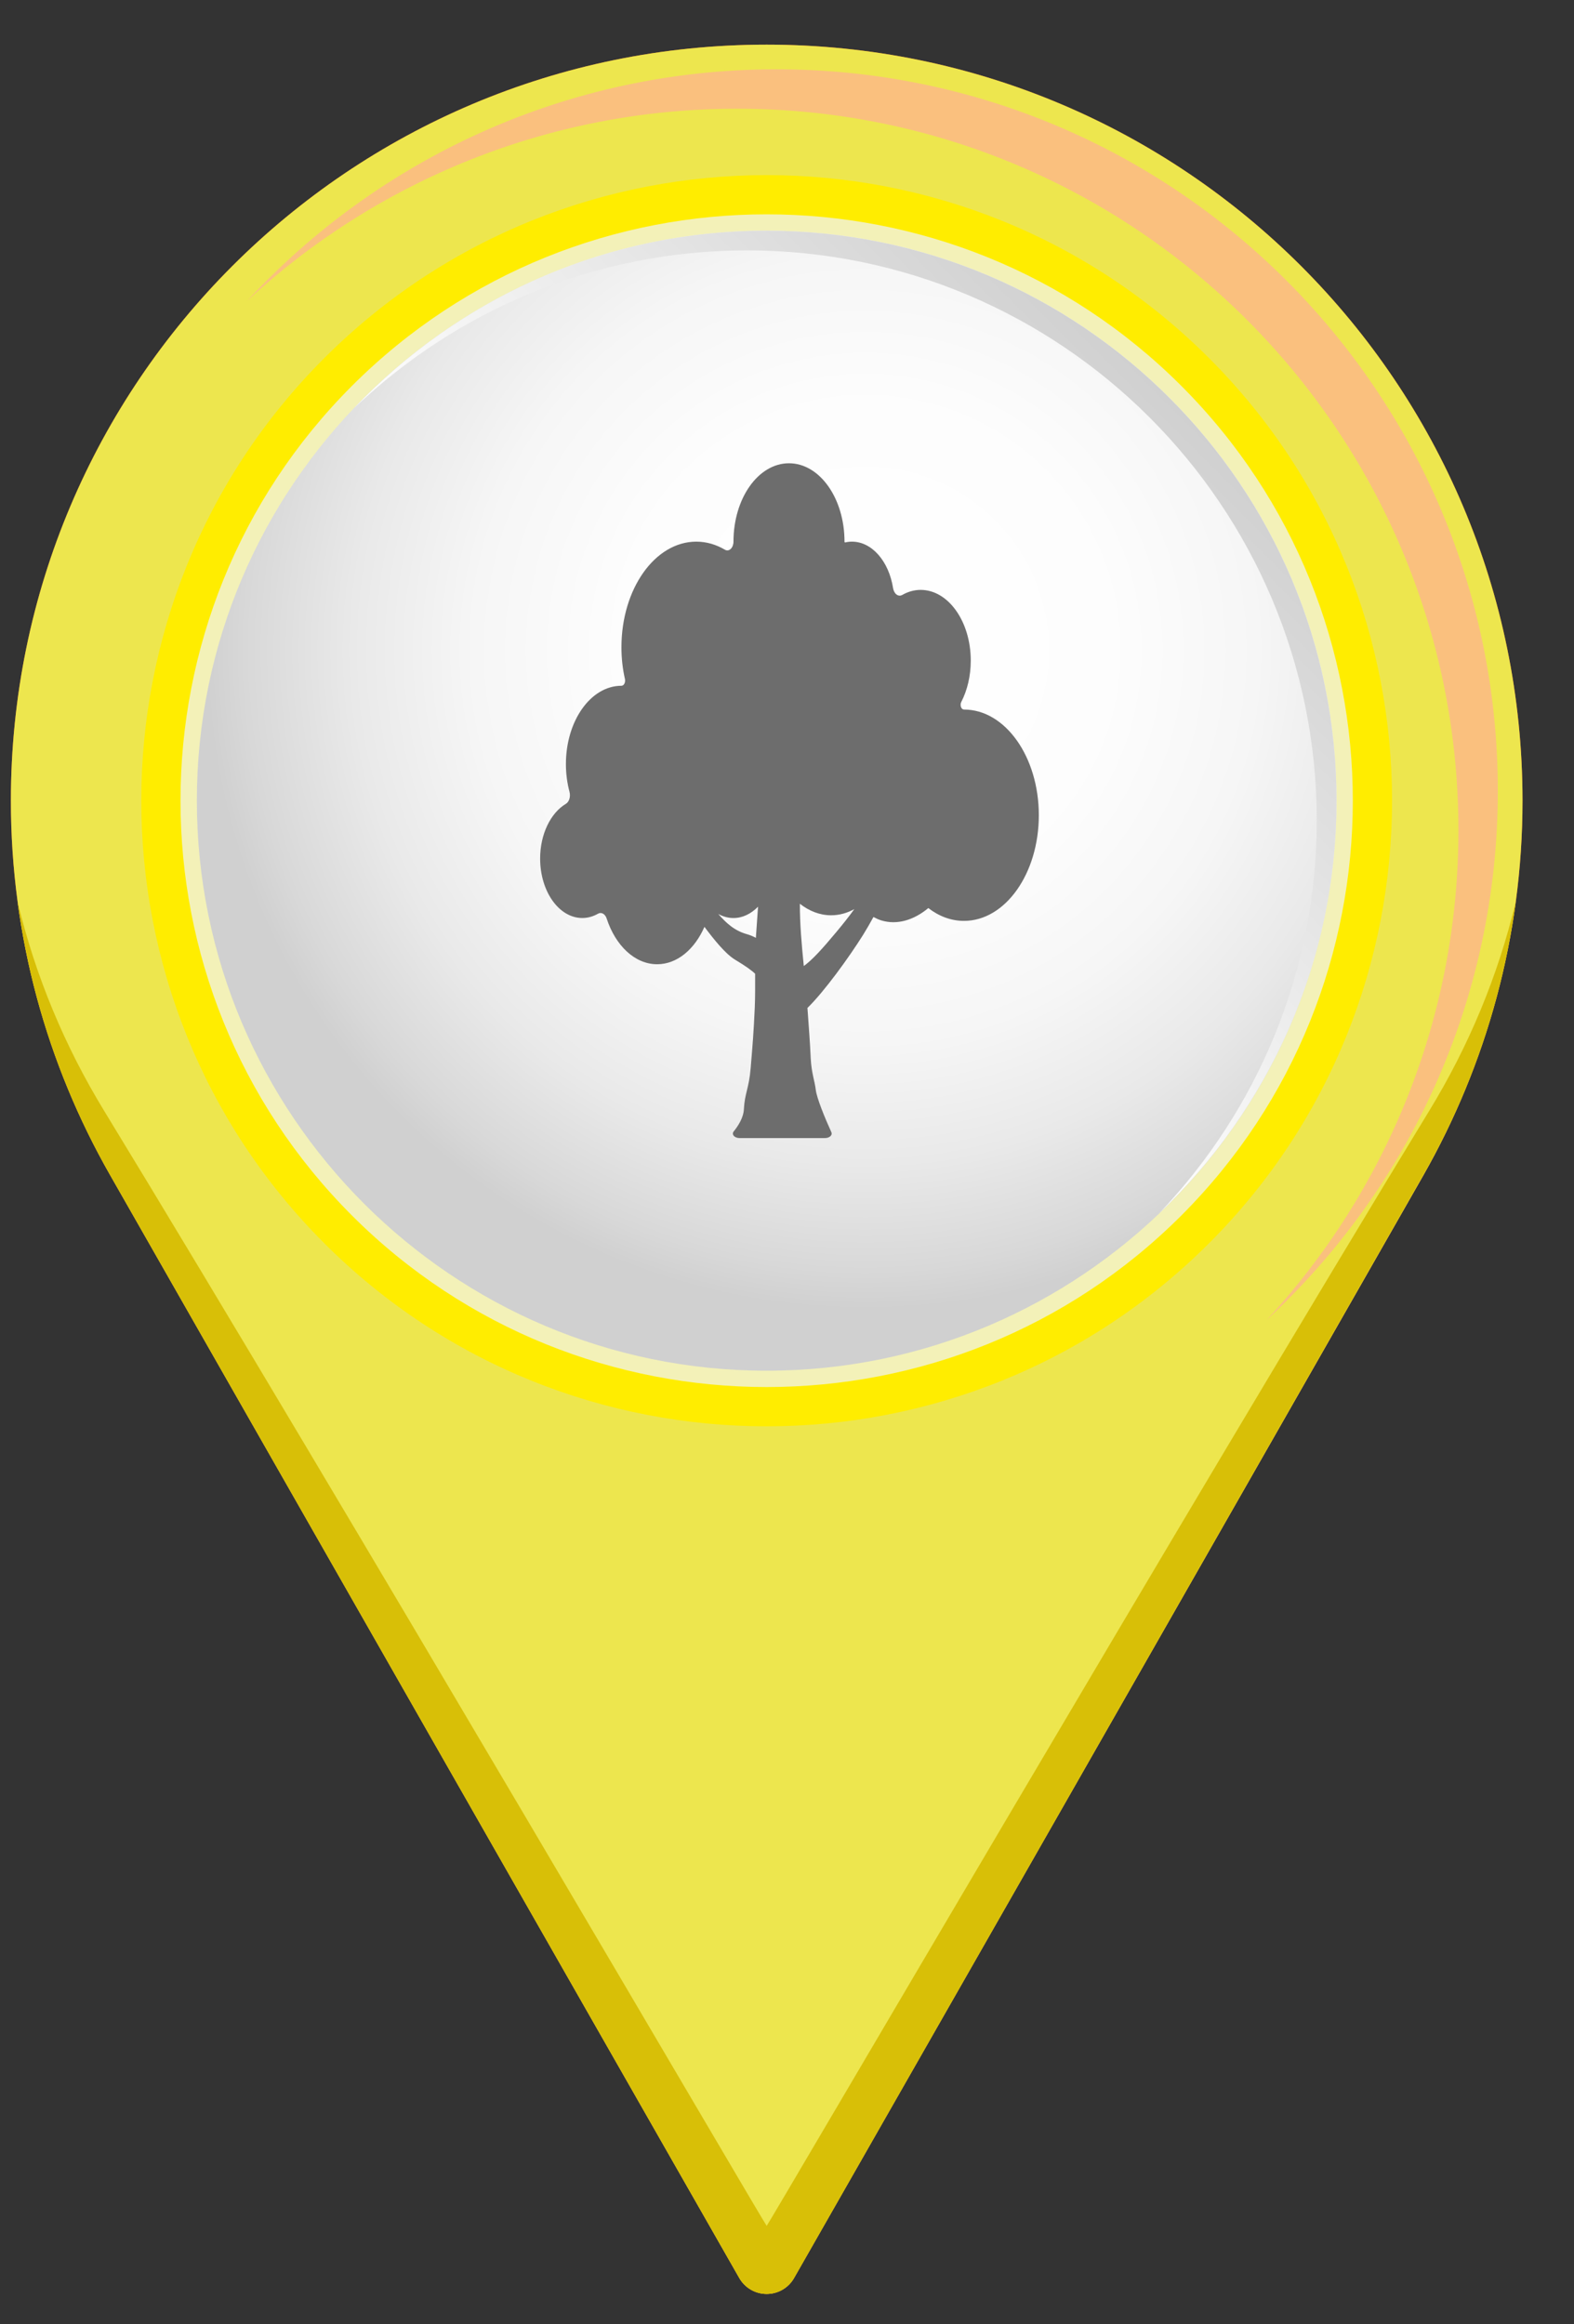 <?xml version="1.0" encoding="utf-8"?>
<!-- Generator: Adobe Illustrator 15.0.0, SVG Export Plug-In . SVG Version: 6.00 Build 0)  -->
<!DOCTYPE svg PUBLIC "-//W3C//DTD SVG 1.1//EN" "http://www.w3.org/Graphics/SVG/1.1/DTD/svg11.dtd">
<svg version="1.1" xmlns="http://www.w3.org/2000/svg" xmlns:xlink="http://www.w3.org/1999/xlink" x="0px" y="0px"
	 width="59.528px" height="87.874px" viewBox="0 0 59.528 87.874" enable-background="new 0 0 59.528 87.874" xml:space="preserve">
<rect x="0" y="0" width="59.528" height="87.874" fill="#333333" stroke="none"/>
<g id="Layer_1" display="none">
	<g display="inline">
		<g>
			<radialGradient id="SVGID_1_" cx="36.225" cy="21.873" r="44.186" gradientUnits="userSpaceOnUse">
				<stop  offset="0" style="stop-color:#434898"/>
				<stop  offset="0.558" style="stop-color:#484898"/>
				<stop  offset="1" style="stop-color:#514696"/>
			</radialGradient>
			<path fill="url(#SVGID_1_)" d="M58.378,30.27c0-15.787-12.797-28.584-28.584-28.584c-15.787,0-28.584,12.797-28.584,28.584
				c0,5.15,1.368,9.978,3.751,14.153c8.36,14.658,20.252,35.492,23.797,41.7c0.212,0.373,0.606,0.602,1.034,0.602
				c0.428,0,0.824-0.229,1.037-0.6c3.544-6.208,15.436-27.043,23.806-41.702C57.01,40.248,58.378,35.419,58.378,30.27z"/>
			<radialGradient id="SVGID_2_" cx="36.225" cy="21.873" r="44.186" gradientUnits="userSpaceOnUse">
				<stop  offset="0" style="stop-color:#434898"/>
				<stop  offset="0.558" style="stop-color:#484898"/>
				<stop  offset="1" style="stop-color:#514696"/>
			</radialGradient>
			<path fill="url(#SVGID_2_)" d="M58.378,30.27c0-15.787-12.797-28.584-28.584-28.584c-15.787,0-28.584,12.797-28.584,28.584
				c0,5.15,1.368,9.978,3.751,14.153c8.36,14.658,20.252,35.492,23.797,41.7c0.212,0.373,0.606,0.602,1.034,0.602
				c0.428,0,0.824-0.229,1.037-0.6c3.544-6.208,15.436-27.043,23.806-41.702C57.01,40.248,58.378,35.419,58.378,30.27z"/>
			<defs>
				<filter id="Adobe_OpacityMaskFilter" filterUnits="userSpaceOnUse" x="1.463" y="34.091" width="56.66" height="52.634">
					<feFlood  style="flood-color:white;flood-opacity:1" result="back"/>
					<feBlend  in="SourceGraphic" in2="back" mode="normal"/>
				</filter>
			</defs>
			<mask maskUnits="userSpaceOnUse" x="1.463" y="34.091" width="56.66" height="52.634" id="SVGID_3_">
				<g filter="url(#Adobe_OpacityMaskFilter)">
					<defs>
						<filter id="Adobe_OpacityMaskFilter_1_" filterUnits="userSpaceOnUse" x="1.463" y="34.091" width="56.66" height="52.634">
							<feFlood  style="flood-color:white;flood-opacity:1" result="back"/>
							<feBlend  in="SourceGraphic" in2="back" mode="normal"/>
						</filter>
					</defs>
					<mask maskUnits="userSpaceOnUse" x="1.463" y="34.091" width="56.66" height="52.634" id="SVGID_3_">
						<g filter="url(#Adobe_OpacityMaskFilter_1_)">
						</g>
					</mask>
					<linearGradient id="SVGID_4_" gradientUnits="userSpaceOnUse" x1="7.953" y1="74.299" x2="37.906" y2="22.418">
						<stop  offset="0" style="stop-color:#FFFFFF"/>
						<stop  offset="0.11" style="stop-color:#CBCBCB"/>
						<stop  offset="0.239" style="stop-color:#969696"/>
						<stop  offset="0.37" style="stop-color:#686868"/>
						<stop  offset="0.499" style="stop-color:#434343"/>
						<stop  offset="0.628" style="stop-color:#252525"/>
						<stop  offset="0.755" style="stop-color:#111111"/>
						<stop  offset="0.879" style="stop-color:#040404"/>
						<stop  offset="1" style="stop-color:#000000"/>
					</linearGradient>
					<path mask="url(#SVGID_3_)" fill="url(#SVGID_4_)" d="M58.124,34.091c-0.673,2.815-1.787,5.475-3.275,7.911
						C45.902,56.66,29.92,84.008,29.794,84.149C29.667,84.008,13.686,56.66,4.74,42.002c-1.489-2.436-2.603-5.096-3.276-7.911
						c0.498,3.717,1.715,7.207,3.496,10.332c8.178,14.337,23.723,41.569,23.799,41.7c0.053,0.094,0.118,0.178,0.19,0.253
						c0.221,0.22,0.524,0.35,0.844,0.35h0.001h0.001c0.32,0,0.623-0.13,0.843-0.35c0.074-0.075,0.137-0.159,0.191-0.253
						c0.075-0.131,15.62-27.362,23.798-41.7C56.41,41.298,57.625,37.808,58.124,34.091z"/>
				</g>
			</mask>
			<linearGradient id="SVGID_5_" gradientUnits="userSpaceOnUse" x1="7.953" y1="74.299" x2="37.906" y2="22.418">
				<stop  offset="0" style="stop-color:#474596"/>
				<stop  offset="0.392" style="stop-color:#4D4696"/>
				<stop  offset="1" style="stop-color:#514696"/>
			</linearGradient>
			<path fill="url(#SVGID_5_)" d="M58.124,34.091c-0.673,2.815-1.787,5.475-3.275,7.911C45.902,56.66,29.92,84.008,29.794,84.149
				C29.667,84.008,13.686,56.66,4.74,42.002c-1.489-2.436-2.603-5.096-3.276-7.911c0.498,3.717,1.715,7.207,3.496,10.332
				c8.178,14.337,23.723,41.569,23.799,41.7c0.053,0.094,0.118,0.178,0.19,0.253c0.221,0.22,0.524,0.35,0.844,0.35h0.001h0.001
				c0.32,0,0.623-0.13,0.843-0.35c0.074-0.075,0.137-0.159,0.191-0.253c0.075-0.131,15.62-27.362,23.798-41.7
				C56.41,41.298,57.625,37.808,58.124,34.091z"/>
			
				<linearGradient id="SVGID_6_" gradientUnits="userSpaceOnUse" x1="-9.562" y1="-90.69" x2="-9.562" y2="-43.364" gradientTransform="matrix(-0.707 -0.707 0.707 -0.707 70.427 -23.885)">
				<stop  offset="0" style="stop-color:#574A99"/>
				<stop  offset="0.767" style="stop-color:#534897"/>
				<stop  offset="1" style="stop-color:#514696"/>
			</linearGradient>
			<path fill="url(#SVGID_6_)" d="M46.526,13.539c9.224,9.227,9.224,24.237,0,33.463c-9.228,9.228-24.238,9.228-33.465,0
				c-9.226-9.227-9.226-24.237,0-33.462C22.288,4.314,37.3,4.314,46.526,13.539z"/>
			<path fill="#514696" d="M45.476,14.587c8.646,8.648,8.646,22.719,0,31.367c-8.65,8.646-22.718,8.646-31.366,0
				c-8.647-8.648-8.647-22.718,0-31.367C22.758,5.941,36.828,5.941,45.476,14.587z"/>
			<defs>
				<filter id="Adobe_OpacityMaskFilter_2_" filterUnits="userSpaceOnUse" x="10.149" y="2.619" width="47.297" height="47.296">
					<feFlood  style="flood-color:white;flood-opacity:1" result="back"/>
					<feBlend  in="SourceGraphic" in2="back" mode="normal"/>
				</filter>
			</defs>
			<mask maskUnits="userSpaceOnUse" x="10.149" y="2.619" width="47.297" height="47.296" id="SVGID_7_">
				<g filter="url(#Adobe_OpacityMaskFilter_2_)">
					<defs>
						<filter id="Adobe_OpacityMaskFilter_3_" filterUnits="userSpaceOnUse" x="10.149" y="2.619" width="47.297" height="47.296">
							<feFlood  style="flood-color:white;flood-opacity:1" result="back"/>
							<feBlend  in="SourceGraphic" in2="back" mode="normal"/>
						</filter>
					</defs>
					<mask maskUnits="userSpaceOnUse" x="10.149" y="2.619" width="47.297" height="47.296" id="SVGID_7_">
						<g filter="url(#Adobe_OpacityMaskFilter_3_)">
						</g>
					</mask>
					<radialGradient id="SVGID_8_" cx="55.053" cy="5.758" r="43.722" gradientUnits="userSpaceOnUse">
						<stop  offset="0" style="stop-color:#BFBFBF"/>
						<stop  offset="1" style="stop-color:#000000"/>
					</radialGradient>
					<path mask="url(#SVGID_7_)" fill="url(#SVGID_8_)" d="M57.446,29.896c0-15.065-12.214-27.277-27.281-27.277
						c-7.912,0-15.034,3.371-20.016,8.752c4.864-4.503,11.371-7.262,18.526-7.262c15.066,0,27.279,12.213,27.279,27.279
						c0,7.155-2.756,13.662-7.262,18.526C54.076,44.932,57.446,37.812,57.446,29.896z"/>
				</g>
			</mask>
			<radialGradient id="SVGID_9_" cx="55.053" cy="5.758" r="43.722" gradientUnits="userSpaceOnUse">
				<stop  offset="0" style="stop-color:#BA85BA"/>
				<stop  offset="1" style="stop-color:#BA85BA"/>
			</radialGradient>
			<path fill="url(#SVGID_9_)" d="M57.446,29.896c0-15.065-12.214-27.277-27.281-27.277c-7.912,0-15.034,3.371-20.016,8.752
				c4.864-4.503,11.371-7.262,18.526-7.262c15.066,0,27.279,12.213,27.279,27.279c0,7.155-2.756,13.662-7.262,18.526
				C54.076,44.932,57.446,37.812,57.446,29.896z"/>
		</g>
		<g>
			<radialGradient id="SVGID_10_" cx="33.522" cy="24.585" r="28.153" gradientUnits="userSpaceOnUse">
				<stop  offset="0" style="stop-color:#FFFFFF"/>
				<stop  offset="0.329" style="stop-color:#FDFDFD"/>
				<stop  offset="0.526" style="stop-color:#F6F6F6"/>
				<stop  offset="0.689" style="stop-color:#E9E9E9"/>
				<stop  offset="0.833" style="stop-color:#D8D8D8"/>
				<stop  offset="0.885" style="stop-color:#D0D0D0"/>
			</radialGradient>
			<path fill="url(#SVGID_10_)" d="M29.792,51.82c-11.882,0-21.548-9.666-21.548-21.551c0-11.88,9.666-21.549,21.548-21.549
				c11.884,0,21.551,9.668,21.551,21.549C51.343,42.155,41.676,51.82,29.792,51.82z"/>
			<defs>
				<filter id="Adobe_OpacityMaskFilter_4_" filterUnits="userSpaceOnUse" x="14.197" y="8.721" width="37.146" height="37.145">
					<feFlood  style="flood-color:white;flood-opacity:1" result="back"/>
					<feBlend  in="SourceGraphic" in2="back" mode="normal"/>
				</filter>
			</defs>
			<mask maskUnits="userSpaceOnUse" x="14.197" y="8.721" width="37.146" height="37.145" id="SVGID_11_">
				<g filter="url(#Adobe_OpacityMaskFilter_4_)">
					<defs>
						<filter id="Adobe_OpacityMaskFilter_5_" filterUnits="userSpaceOnUse" x="14.197" y="8.721" width="37.146" height="37.145">
							<feFlood  style="flood-color:white;flood-opacity:1" result="back"/>
							<feBlend  in="SourceGraphic" in2="back" mode="normal"/>
						</filter>
					</defs>
					<mask maskUnits="userSpaceOnUse" x="14.197" y="8.721" width="37.146" height="37.145" id="SVGID_11_">
						<g filter="url(#Adobe_OpacityMaskFilter_5_)">
						</g>
					</mask>
					<linearGradient id="SVGID_12_" gradientUnits="userSpaceOnUse" x1="29.419" y1="30.644" x2="45.024" y2="15.04">
						<stop  offset="0" style="stop-color:#000000"/>
						<stop  offset="1" style="stop-color:#FFFFFF"/>
					</linearGradient>
					<path mask="url(#SVGID_11_)" fill="url(#SVGID_12_)" d="M29.792,8.721c-6.129,0-11.668,2.578-15.595,6.701
						c3.868-3.685,9.097-5.955,14.849-5.955c11.884,0,21.551,9.667,21.551,21.548c0,5.753-2.27,10.981-5.955,14.85
						c4.124-3.928,6.701-9.463,6.701-15.596C51.343,18.389,41.676,8.721,29.792,8.721z"/>
				</g>
			</mask>
			<linearGradient id="SVGID_13_" gradientUnits="userSpaceOnUse" x1="29.419" y1="30.644" x2="45.024" y2="15.04">
				<stop  offset="0" style="stop-color:#FFFFFF"/>
				<stop  offset="1" style="stop-color:#D0D0D0"/>
			</linearGradient>
			<path fill="url(#SVGID_13_)" d="M29.792,8.721c-6.129,0-11.668,2.578-15.595,6.701c3.868-3.685,9.097-5.955,14.849-5.955
				c11.884,0,21.551,9.667,21.551,21.548c0,5.753-2.27,10.981-5.955,14.85c4.124-3.928,6.701-9.463,6.701-15.596
				C51.343,18.389,41.676,8.721,29.792,8.721z"/>
		</g>
		<path fill="#6D6D6D" d="M40.982,32.217v-1.022c0-0.447-0.263-0.854-0.673-1.03l-1.901-0.826c0-0.02,0.002-0.041,0.002-0.059
			c0-0.704-0.377-1.276-0.845-1.276c-0.316,0-0.589,0.26-0.736,0.647l-0.92-0.4c-0.01-0.841-0.463-1.516-1.02-1.516
			c-0.357,0-0.671,0.279-0.854,0.701l-2.007-0.875c0.088-1.662,0.134-3.155,0.134-4.258c0-1.592-1.508-3.219-2.369-3.219
			c-0.861,0-2.369,1.627-2.369,3.219c0,1.103,0.048,2.596,0.134,4.258l-2.007,0.875c-0.182-0.421-0.496-0.701-0.854-0.701
			c-0.558,0-1.01,0.675-1.02,1.516l-0.923,0.4c-0.144-0.387-0.418-0.647-0.734-0.647c-0.467,0-0.846,0.573-0.846,1.276
			c0,0.018,0.002,0.039,0.004,0.059l-1.901,0.826c-0.41,0.177-0.676,0.583-0.676,1.03v1.022l9.268-1.062
			c0.211,2.577,0.492,5.132,0.816,7.053l-3.125,2.37v0.88l3.602-0.843c0.02-0.004,0.043-0.006,0.063-0.011
			c0.182,0.543,0.371,0.854,0.566,0.854c0.197,0,0.386-0.311,0.567-0.854c0.021,0.004,0.042,0.006,0.062,0.011l3.604,0.843v-0.88
			l-3.125-2.37c0.323-1.921,0.603-4.477,0.818-7.053L40.982,32.217z M31.032,22.667c-0.317-0.709-0.963-0.862-1.233-0.892
			c-0.28,0.03-0.928,0.184-1.244,0.893c-0.02,0.046-0.064,0.068-0.106,0.056c-0.042-0.012-0.071-0.056-0.072-0.107
			c0-0.107,0-0.214,0-0.316c0-0.979,0.693-2.021,1.422-2.094c0.706,0.073,1.413,1.115,1.413,2.094c0,0.102,0,0.209-0.002,0.316
			c0,0.051-0.031,0.096-0.073,0.107C31.094,22.736,31.051,22.714,31.032,22.667z"/>
	</g>
</g>
<g id="Layer_2" display="none">
	<g display="inline">
		<g>
			<radialGradient id="SVGID_14_" cx="35.96" cy="21.589" r="44.185" gradientUnits="userSpaceOnUse">
				<stop  offset="0" style="stop-color:#1E98D5"/>
				<stop  offset="0.171" style="stop-color:#1C95D3"/>
				<stop  offset="0.348" style="stop-color:#128DCE"/>
				<stop  offset="0.527" style="stop-color:#0580C4"/>
				<stop  offset="0.709" style="stop-color:#006EB6"/>
				<stop  offset="0.891" style="stop-color:#0257A4"/>
				<stop  offset="1" style="stop-color:#044799"/>
			</radialGradient>
			<path fill="url(#SVGID_14_)" d="M58.114,29.986c0-15.788-12.798-28.585-28.584-28.585c-15.786,0-28.584,12.797-28.584,28.585
				c0,5.149,1.368,9.978,3.752,14.15c8.36,14.659,20.25,35.491,23.796,41.703c0.212,0.371,0.606,0.6,1.034,0.6
				c0.428,0.002,0.824-0.228,1.035-0.6c3.545-6.208,15.438-27.043,23.808-41.703C56.746,39.963,58.114,35.135,58.114,29.986z"/>
			<radialGradient id="SVGID_15_" cx="35.96" cy="21.589" r="44.185" gradientUnits="userSpaceOnUse">
				<stop  offset="0" style="stop-color:#1E98D5"/>
				<stop  offset="0.171" style="stop-color:#1C95D3"/>
				<stop  offset="0.348" style="stop-color:#128DCE"/>
				<stop  offset="0.527" style="stop-color:#0580C4"/>
				<stop  offset="0.709" style="stop-color:#006EB6"/>
				<stop  offset="0.891" style="stop-color:#0257A4"/>
				<stop  offset="1" style="stop-color:#044799"/>
			</radialGradient>
			<path fill="url(#SVGID_15_)" d="M58.114,29.986c0-15.788-12.798-28.585-28.584-28.585c-15.786,0-28.584,12.797-28.584,28.585
				c0,5.149,1.368,9.978,3.752,14.15c8.36,14.659,20.25,35.491,23.796,41.703c0.212,0.371,0.606,0.6,1.034,0.6
				c0.428,0.002,0.824-0.228,1.035-0.6c3.545-6.208,15.438-27.043,23.808-41.703C56.746,39.963,58.114,35.135,58.114,29.986z"/>
			<defs>
				<filter id="Adobe_OpacityMaskFilter_6_" filterUnits="userSpaceOnUse" x="1.199" y="33.805" width="56.661" height="52.635">
					<feFlood  style="flood-color:white;flood-opacity:1" result="back"/>
					<feBlend  in="SourceGraphic" in2="back" mode="normal"/>
				</filter>
			</defs>
			<mask maskUnits="userSpaceOnUse" x="1.199" y="33.805" width="56.661" height="52.635" id="SVGID_16_">
				<g filter="url(#Adobe_OpacityMaskFilter_6_)">
					<defs>
						<filter id="Adobe_OpacityMaskFilter_7_" filterUnits="userSpaceOnUse" x="1.199" y="33.805" width="56.661" height="52.635">
							<feFlood  style="flood-color:white;flood-opacity:1" result="back"/>
							<feBlend  in="SourceGraphic" in2="back" mode="normal"/>
						</filter>
					</defs>
					<mask maskUnits="userSpaceOnUse" x="1.199" y="33.805" width="56.661" height="52.635" id="SVGID_16_">
						<g filter="url(#Adobe_OpacityMaskFilter_7_)">
						</g>
					</mask>
					<linearGradient id="SVGID_17_" gradientUnits="userSpaceOnUse" x1="7.69" y1="74.012" x2="37.642" y2="22.133">
						<stop  offset="0" style="stop-color:#FFFFFF"/>
						<stop  offset="0.11" style="stop-color:#CBCBCB"/>
						<stop  offset="0.239" style="stop-color:#969696"/>
						<stop  offset="0.37" style="stop-color:#686868"/>
						<stop  offset="0.499" style="stop-color:#434343"/>
						<stop  offset="0.628" style="stop-color:#252525"/>
						<stop  offset="0.755" style="stop-color:#111111"/>
						<stop  offset="0.879" style="stop-color:#040404"/>
						<stop  offset="1" style="stop-color:#000000"/>
					</linearGradient>
					<path mask="url(#SVGID_16_)" fill="url(#SVGID_17_)" d="M54.583,41.716c-8.943,14.66-24.925,42.008-25.053,42.15
						c-0.127-0.142-16.11-27.49-25.052-42.15c-1.489-2.435-2.604-5.097-3.278-7.911c0.499,3.717,1.714,7.208,3.499,10.333
						c8.36,14.658,20.251,35.493,23.796,41.701c0.166,0.29,0.445,0.49,0.766,0.565c0.087,0.021,0.177,0.036,0.269,0.036l0,0h0.001
						c0.091,0,0.181-0.016,0.269-0.036c0.321-0.075,0.601-0.275,0.766-0.565C34.11,79.631,46,58.796,54.362,44.138
						c1.784-3.125,3-6.615,3.498-10.333C57.187,36.619,56.072,39.282,54.583,41.716z"/>
				</g>
			</mask>
			<linearGradient id="SVGID_18_" gradientUnits="userSpaceOnUse" x1="7.69" y1="74.012" x2="37.642" y2="22.133">
				<stop  offset="0" style="stop-color:#203B73"/>
				<stop  offset="0.012" style="stop-color:#1F3B74"/>
				<stop  offset="0.264" style="stop-color:#184084"/>
				<stop  offset="0.515" style="stop-color:#0F448F"/>
				<stop  offset="0.762" style="stop-color:#074796"/>
				<stop  offset="1" style="stop-color:#044799"/>
			</linearGradient>
			<path fill="url(#SVGID_18_)" d="M54.583,41.716c-8.943,14.66-24.925,42.008-25.053,42.15c-0.127-0.142-16.11-27.49-25.052-42.15
				c-1.489-2.435-2.604-5.097-3.278-7.911c0.499,3.717,1.714,7.208,3.499,10.333c8.36,14.658,20.251,35.493,23.796,41.701
				c0.166,0.29,0.445,0.49,0.766,0.565c0.087,0.021,0.177,0.036,0.269,0.036l0,0h0.001c0.091,0,0.181-0.016,0.269-0.036
				c0.321-0.075,0.601-0.275,0.766-0.565C34.11,79.631,46,58.796,54.362,44.138c1.784-3.125,3-6.615,3.498-10.333
				C57.187,36.619,56.072,39.282,54.583,41.716z"/>
			
				<linearGradient id="SVGID_19_" gradientUnits="userSpaceOnUse" x1="-9.174" y1="-90.674" x2="-9.174" y2="-43.35" gradientTransform="matrix(-0.707 -0.707 0.707 -0.707 70.427 -23.885)">
				<stop  offset="0" style="stop-color:#1E98D5"/>
				<stop  offset="0.171" style="stop-color:#1C95D3"/>
				<stop  offset="0.348" style="stop-color:#128DCE"/>
				<stop  offset="0.527" style="stop-color:#0580C4"/>
				<stop  offset="0.709" style="stop-color:#006EB6"/>
				<stop  offset="0.891" style="stop-color:#0257A4"/>
				<stop  offset="1" style="stop-color:#044799"/>
			</linearGradient>
			<path fill="url(#SVGID_19_)" d="M46.261,13.253c9.228,9.227,9.228,24.237,0,33.464c-9.226,9.226-24.238,9.226-33.462,0
				c-9.23-9.227-9.23-24.237,0-33.464C22.023,4.028,37.036,4.028,46.261,13.253z"/>
			<path fill="#044799" d="M45.21,14.301c8.65,8.649,8.65,22.72,0,31.368c-8.646,8.647-22.717,8.647-31.364,0
				c-8.649-8.648-8.649-22.719,0-31.368C22.494,5.655,36.564,5.655,45.21,14.301z"/>
			<defs>
				<filter id="Adobe_OpacityMaskFilter_8_" filterUnits="userSpaceOnUse" x="9.884" y="2.334" width="47.298" height="47.296">
					<feFlood  style="flood-color:white;flood-opacity:1" result="back"/>
					<feBlend  in="SourceGraphic" in2="back" mode="normal"/>
				</filter>
			</defs>
			<mask maskUnits="userSpaceOnUse" x="9.884" y="2.334" width="47.298" height="47.296" id="SVGID_20_">
				<g filter="url(#Adobe_OpacityMaskFilter_8_)">
					<defs>
						<filter id="Adobe_OpacityMaskFilter_9_" filterUnits="userSpaceOnUse" x="9.884" y="2.334" width="47.298" height="47.296">
							<feFlood  style="flood-color:white;flood-opacity:1" result="back"/>
							<feBlend  in="SourceGraphic" in2="back" mode="normal"/>
						</filter>
					</defs>
					<mask maskUnits="userSpaceOnUse" x="9.884" y="2.334" width="47.298" height="47.296" id="SVGID_20_">
						<g filter="url(#Adobe_OpacityMaskFilter_9_)">
						</g>
					</mask>
					<radialGradient id="SVGID_21_" cx="54.789" cy="5.473" r="43.722" gradientUnits="userSpaceOnUse">
						<stop  offset="0" style="stop-color:#BFBFBF"/>
						<stop  offset="1" style="stop-color:#000000"/>
					</radialGradient>
					<path mask="url(#SVGID_20_)" fill="url(#SVGID_21_)" d="M57.182,29.613c0-15.066-12.215-27.279-27.28-27.279
						c-7.913,0-15.037,3.371-20.018,8.752c4.864-4.503,11.373-7.263,18.526-7.263c15.066,0,27.279,12.216,27.279,27.28
						c0,7.154-2.758,13.661-7.262,18.526C53.81,44.648,57.182,37.525,57.182,29.613z"/>
				</g>
			</mask>
			<radialGradient id="SVGID_22_" cx="54.789" cy="5.473" r="43.722" gradientUnits="userSpaceOnUse">
				<stop  offset="0" style="stop-color:#6EC8E8"/>
				<stop  offset="1" style="stop-color:#6EC8E8"/>
			</radialGradient>
			<path fill="url(#SVGID_22_)" d="M57.182,29.613c0-15.066-12.215-27.279-27.28-27.279c-7.913,0-15.037,3.371-20.018,8.752
				c4.864-4.503,11.373-7.263,18.526-7.263c15.066,0,27.279,12.216,27.279,27.28c0,7.154-2.758,13.661-7.262,18.526
				C53.81,44.648,57.182,37.525,57.182,29.613z"/>
		</g>
		<g>
			<radialGradient id="SVGID_23_" cx="33.257" cy="24.301" r="28.152" gradientUnits="userSpaceOnUse">
				<stop  offset="0" style="stop-color:#FFFFFF"/>
				<stop  offset="0.329" style="stop-color:#FDFDFD"/>
				<stop  offset="0.526" style="stop-color:#F6F6F6"/>
				<stop  offset="0.689" style="stop-color:#E9E9E9"/>
				<stop  offset="0.833" style="stop-color:#D8D8D8"/>
				<stop  offset="0.885" style="stop-color:#D0D0D0"/>
			</radialGradient>
			<path fill="url(#SVGID_23_)" d="M29.529,51.536c-11.882,0-21.549-9.667-21.549-21.55c0-11.882,9.667-21.548,21.549-21.548
				c11.883,0,21.549,9.667,21.549,21.548C51.079,41.869,41.413,51.536,29.529,51.536z"/>
			<defs>
				<filter id="Adobe_OpacityMaskFilter_10_" filterUnits="userSpaceOnUse" x="13.936" y="8.438" width="37.143" height="37.143">
					<feFlood  style="flood-color:white;flood-opacity:1" result="back"/>
					<feBlend  in="SourceGraphic" in2="back" mode="normal"/>
				</filter>
			</defs>
			<mask maskUnits="userSpaceOnUse" x="13.936" y="8.438" width="37.143" height="37.143" id="SVGID_24_">
				<g filter="url(#Adobe_OpacityMaskFilter_10_)">
					<defs>
						<filter id="Adobe_OpacityMaskFilter_11_" filterUnits="userSpaceOnUse" x="13.936" y="8.438" width="37.143" height="37.143">
							<feFlood  style="flood-color:white;flood-opacity:1" result="back"/>
							<feBlend  in="SourceGraphic" in2="back" mode="normal"/>
						</filter>
					</defs>
					<mask maskUnits="userSpaceOnUse" x="13.936" y="8.438" width="37.143" height="37.143" id="SVGID_24_">
						<g filter="url(#Adobe_OpacityMaskFilter_11_)">
						</g>
					</mask>
					<linearGradient id="SVGID_25_" gradientUnits="userSpaceOnUse" x1="29.158" y1="30.359" x2="44.761" y2="14.756">
						<stop  offset="0" style="stop-color:#000000"/>
						<stop  offset="1" style="stop-color:#FFFFFF"/>
					</linearGradient>
					<path mask="url(#SVGID_24_)" fill="url(#SVGID_25_)" d="M29.529,8.438c-6.132,0-11.667,2.576-15.593,6.699
						c3.867-3.685,9.096-5.955,14.849-5.955c11.882,0,21.547,9.668,21.547,21.551c0,5.752-2.267,10.979-5.952,14.848
						c4.12-3.927,6.699-9.465,6.699-15.594C51.079,18.104,41.413,8.438,29.529,8.438z"/>
				</g>
			</mask>
			<linearGradient id="SVGID_26_" gradientUnits="userSpaceOnUse" x1="29.158" y1="30.359" x2="44.761" y2="14.756">
				<stop  offset="0" style="stop-color:#FFFFFF"/>
				<stop  offset="1" style="stop-color:#D0D0D0"/>
			</linearGradient>
			<path fill="url(#SVGID_26_)" d="M29.529,8.438c-6.132,0-11.667,2.576-15.593,6.699c3.867-3.685,9.096-5.955,14.849-5.955
				c11.882,0,21.547,9.668,21.547,21.551c0,5.752-2.267,10.979-5.952,14.848c4.12-3.927,6.699-9.465,6.699-15.594
				C51.079,18.104,41.413,8.438,29.529,8.438z"/>
		</g>
		<path fill="#6D6D6D" d="M28.29,18.797c-0.185,0-0.339,0.147-0.349,0.336l0.037,4.699c-0.012,0.312-0.268,0.56-0.582,0.56
			s-0.568-0.248-0.58-0.56l-0.188-4.699c-0.008-0.188-0.163-0.336-0.349-0.336c-0.189,0-0.344,0.147-0.351,0.336l-0.187,4.699
			c-0.014,0.312-0.271,0.56-0.583,0.56c-0.313,0-0.57-0.248-0.583-0.56l0.037-4.699c-0.009-0.188-0.16-0.336-0.349-0.336
			c-0.188,0-0.342,0.147-0.35,0.336c-0.195,4.859-0.353,5.745-0.198,6.673c0.132,0.786,0.671,1.444,1.417,1.726
			c0,0,0.073,0.063,0.164,0.131c0.224,0.163,0.336,0.439,0.287,0.712c-0.514,2.881-0.871,8.228-0.871,10.681
			c0,1.046,0.996,2.118,1.566,2.118c0.567,0,1.564-1.072,1.564-2.118c0-2.453-0.354-7.8-0.872-10.681
			c-0.048-0.273,0.063-0.549,0.287-0.712c0.091-0.068,0.164-0.131,0.164-0.131c0.746-0.282,1.285-0.939,1.417-1.726
			c0.155-0.928-0.004-1.814-0.198-6.673C28.634,18.945,28.479,18.797,28.29,18.797z M32.394,23.146
			c-0.516,1.747-0.921,5.885-0.437,7.476c0.186,0.613,1.024,0.925,1.542,1.112c0.203,0.071,0.324,0.279,0.292,0.492
			c-0.448,2.798-1.517,4.781-1.517,6.825c0,1.05,0.997,2.124,1.563,2.124c0.571,0,1.566-1.074,1.566-2.124c0,0,0-3.229,0-19.919
			C35.405,18.203,33.584,19.108,32.394,23.146z"/>
	</g>
</g>
<g id="Layer_3" display="none">
	<g display="inline">
		<g>
			<path fill="#E52824" d="M58.18,29.998c0-15.787-12.798-28.584-28.585-28.584c-15.787,0-28.583,12.797-28.583,28.584
				c0,5.148,1.368,9.978,3.751,14.149c8.361,14.659,20.251,35.493,23.796,41.705c0.212,0.37,0.607,0.601,1.035,0.601
				s0.823-0.229,1.036-0.601c3.544-6.209,15.437-27.044,23.807-41.705C56.81,39.976,58.18,35.146,58.18,29.998z"/>
			<defs>
				<filter id="Adobe_OpacityMaskFilter_12_" filterUnits="userSpaceOnUse" x="1.266" y="33.817" width="56.66" height="52.636">
					<feFlood  style="flood-color:white;flood-opacity:1" result="back"/>
					<feBlend  in="SourceGraphic" in2="back" mode="normal"/>
				</filter>
			</defs>
			<mask maskUnits="userSpaceOnUse" x="1.266" y="33.817" width="56.66" height="52.636" id="SVGID_27_">
				<g filter="url(#Adobe_OpacityMaskFilter_12_)">
					<defs>
						<filter id="Adobe_OpacityMaskFilter_13_" filterUnits="userSpaceOnUse" x="1.266" y="33.817" width="56.66" height="52.636">
							<feFlood  style="flood-color:white;flood-opacity:1" result="back"/>
							<feBlend  in="SourceGraphic" in2="back" mode="normal"/>
						</filter>
					</defs>
					<mask maskUnits="userSpaceOnUse" x="1.266" y="33.817" width="56.66" height="52.636" id="SVGID_27_">
						<g filter="url(#Adobe_OpacityMaskFilter_13_)">
						</g>
					</mask>
					<linearGradient id="SVGID_28_" gradientUnits="userSpaceOnUse" x1="7.754" y1="74.027" x2="37.708" y2="22.145">
						<stop  offset="0" style="stop-color:#FFFFFF"/>
						<stop  offset="0.11" style="stop-color:#CBCBCB"/>
						<stop  offset="0.239" style="stop-color:#969696"/>
						<stop  offset="0.37" style="stop-color:#686868"/>
						<stop  offset="0.499" style="stop-color:#434343"/>
						<stop  offset="0.628" style="stop-color:#252525"/>
						<stop  offset="0.755" style="stop-color:#111111"/>
						<stop  offset="0.879" style="stop-color:#040404"/>
						<stop  offset="1" style="stop-color:#000000"/>
					</linearGradient>
					<path mask="url(#SVGID_27_)" fill="url(#SVGID_28_)" d="M57.925,33.817c-0.675,2.816-1.789,5.476-3.277,7.912
						c-8.944,14.659-24.926,42.007-25.053,42.149c-0.127-0.143-16.108-27.49-25.053-42.149c-1.488-2.437-2.603-5.096-3.277-7.912
						c0.499,3.717,1.714,7.208,3.498,10.332c7.618,13.358,23.481,41.15,23.796,41.702c0.212,0.372,0.606,0.603,1.035,0.603h0h0
						c0.429,0,0.823-0.23,1.035-0.603c0.315-0.552,16.178-28.344,23.796-41.702C56.211,41.026,57.425,37.535,57.925,33.817z"/>
				</g>
			</mask>
			<path fill="#6A150F" d="M57.925,33.817c-0.675,2.816-1.789,5.476-3.277,7.912c-8.944,14.659-24.926,42.007-25.053,42.149
				c-0.127-0.143-16.108-27.49-25.053-42.149c-1.488-2.437-2.603-5.096-3.277-7.912c0.499,3.717,1.714,7.208,3.498,10.332
				c7.618,13.358,23.481,41.15,23.796,41.702c0.212,0.372,0.606,0.603,1.035,0.603h0h0c0.429,0,0.823-0.23,1.035-0.603
				c0.315-0.552,16.178-28.344,23.796-41.702C56.211,41.026,57.425,37.535,57.925,33.817z"/>
			<path fill="#CC1718" d="M46.327,13.266c9.226,9.229,9.226,24.239,0,33.466c-9.227,9.225-24.237,9.225-33.463,0
				c-9.226-9.227-9.226-24.237,0-33.466C22.089,4.042,37.102,4.042,46.327,13.266z"/>
			<path fill="#E62551" d="M45.277,14.315c8.649,8.647,8.649,22.718,0,31.367c-8.646,8.647-22.717,8.647-31.364,0
				c-8.648-8.649-8.648-22.72,0-31.367C22.56,5.668,36.63,5.668,45.277,14.315z"/>
			<defs>
				<filter id="Adobe_OpacityMaskFilter_14_" filterUnits="userSpaceOnUse" x="9.951" y="2.346" width="47.296" height="47.296">
					<feFlood  style="flood-color:white;flood-opacity:1" result="back"/>
					<feBlend  in="SourceGraphic" in2="back" mode="normal"/>
				</filter>
			</defs>
			<mask maskUnits="userSpaceOnUse" x="9.951" y="2.346" width="47.296" height="47.296" id="SVGID_29_">
				<g filter="url(#Adobe_OpacityMaskFilter_14_)">
					<defs>
						<filter id="Adobe_OpacityMaskFilter_15_" filterUnits="userSpaceOnUse" x="9.951" y="2.346" width="47.296" height="47.296">
							<feFlood  style="flood-color:white;flood-opacity:1" result="back"/>
							<feBlend  in="SourceGraphic" in2="back" mode="normal"/>
						</filter>
					</defs>
					<mask maskUnits="userSpaceOnUse" x="9.951" y="2.346" width="47.296" height="47.296" id="SVGID_29_">
						<g filter="url(#Adobe_OpacityMaskFilter_15_)">
						</g>
					</mask>
					<radialGradient id="SVGID_30_" cx="54.854" cy="5.485" r="43.723" gradientUnits="userSpaceOnUse">
						<stop  offset="0" style="stop-color:#BFBFBF"/>
						<stop  offset="1" style="stop-color:#000000"/>
					</radialGradient>
					<path mask="url(#SVGID_29_)" fill="url(#SVGID_30_)" d="M57.248,29.625c0-15.065-12.214-27.278-27.279-27.278
						c-7.914,0-15.035,3.374-20.017,8.752c4.864-4.505,11.373-7.26,18.526-7.26c15.066,0,27.279,12.212,27.279,27.28
						c0,7.152-2.757,13.661-7.262,18.524C53.876,44.661,57.248,37.537,57.248,29.625z"/>
				</g>
			</mask>
			<path fill="#E00C5C" d="M57.248,29.625c0-15.065-12.214-27.278-27.279-27.278c-7.914,0-15.035,3.374-20.017,8.752
				c4.864-4.505,11.373-7.26,18.526-7.26c15.066,0,27.279,12.212,27.279,27.28c0,7.152-2.757,13.661-7.262,18.524
				C53.876,44.661,57.248,37.537,57.248,29.625z"/>
		</g>
		<g>
			<radialGradient id="SVGID_31_" cx="33.325" cy="24.312" r="28.154" gradientUnits="userSpaceOnUse">
				<stop  offset="0" style="stop-color:#FFFFFF"/>
				<stop  offset="0.329" style="stop-color:#FDFDFD"/>
				<stop  offset="0.526" style="stop-color:#F6F6F6"/>
				<stop  offset="0.689" style="stop-color:#E9E9E9"/>
				<stop  offset="0.833" style="stop-color:#D8D8D8"/>
				<stop  offset="0.885" style="stop-color:#D0D0D0"/>
			</radialGradient>
			<path fill="url(#SVGID_31_)" d="M29.595,51.55c-11.881,0-21.549-9.669-21.549-21.552c0-11.882,9.668-21.551,21.549-21.551
				c11.884,0,21.551,9.669,21.551,21.551C51.146,41.881,41.479,51.55,29.595,51.55z"/>
			<defs>
				<filter id="Adobe_OpacityMaskFilter_16_" filterUnits="userSpaceOnUse" x="14.001" y="8.447" width="37.145" height="37.146">
					<feFlood  style="flood-color:white;flood-opacity:1" result="back"/>
					<feBlend  in="SourceGraphic" in2="back" mode="normal"/>
				</filter>
			</defs>
			<mask maskUnits="userSpaceOnUse" x="14.001" y="8.447" width="37.145" height="37.146" id="SVGID_32_">
				<g filter="url(#Adobe_OpacityMaskFilter_16_)">
					<defs>
						<filter id="Adobe_OpacityMaskFilter_17_" filterUnits="userSpaceOnUse" x="14.001" y="8.447" width="37.145" height="37.146">
							<feFlood  style="flood-color:white;flood-opacity:1" result="back"/>
							<feBlend  in="SourceGraphic" in2="back" mode="normal"/>
						</filter>
					</defs>
					<mask maskUnits="userSpaceOnUse" x="14.001" y="8.447" width="37.145" height="37.146" id="SVGID_32_">
						<g filter="url(#Adobe_OpacityMaskFilter_17_)">
						</g>
					</mask>
					<linearGradient id="SVGID_33_" gradientUnits="userSpaceOnUse" x1="29.223" y1="30.373" x2="44.828" y2="14.768">
						<stop  offset="0" style="stop-color:#000000"/>
						<stop  offset="1" style="stop-color:#FFFFFF"/>
					</linearGradient>
					<path mask="url(#SVGID_32_)" fill="url(#SVGID_33_)" d="M29.595,8.447c-6.131,0-11.667,2.578-15.594,6.703
						c3.868-3.686,9.096-5.956,14.849-5.956c11.883,0,21.55,9.668,21.55,21.551c0,5.752-2.27,10.979-5.956,14.848
						c4.124-3.929,6.702-9.465,6.702-15.596C51.146,18.116,41.479,8.447,29.595,8.447z"/>
				</g>
			</mask>
			<linearGradient id="SVGID_34_" gradientUnits="userSpaceOnUse" x1="29.223" y1="30.373" x2="44.828" y2="14.768">
				<stop  offset="0" style="stop-color:#FFFFFF"/>
				<stop  offset="1" style="stop-color:#D0D0D0"/>
			</linearGradient>
			<path fill="url(#SVGID_34_)" d="M29.595,8.447c-6.131,0-11.667,2.578-15.594,6.703c3.868-3.686,9.096-5.956,14.849-5.956
				c11.883,0,21.55,9.668,21.55,21.551c0,5.752-2.27,10.979-5.956,14.848c4.124-3.929,6.702-9.465,6.702-15.596
				C51.146,18.116,41.479,8.447,29.595,8.447z"/>
		</g>
		<path fill="#6D6D6D" d="M18.856,32.237h19.689v-2.239c0-1.234-1.001-2.236-2.237-2.236H20.646c-1.236,0-2.238,1.002-2.238,2.236
			v1.791C18.408,32.036,18.609,32.237,18.856,32.237z M35.789,27.121c2.141-1.235,2.757-4.175,2.757-4.175s-2.854-0.935-4.994,0.302
			c-2.14,1.233-2.756,4.173-2.756,4.173S33.649,28.359,35.789,27.121z M40.336,22.17h-1.342c-0.247,0-0.448,0.201-0.448,0.448
			v10.739H18.854c-0.248,0-0.448,0.201-0.448,0.448v1.789h0.001v1.791c0,0.247,0.201,0.447,0.448,0.447h1.343
			c0.247,0,0.448-0.201,0.448-0.447v-1.791h17.901v1.791c0,0.247,0.201,0.447,0.448,0.447h1.342c0.247,0,0.447-0.201,0.447-0.447
			V22.618C40.784,22.371,40.583,22.17,40.336,22.17z"/>
	</g>
</g>
<g id="Layer_4" display="none">
	<g display="inline">
		<g>
			<radialGradient id="SVGID_35_" cx="36.027" cy="21.602" r="44.186" gradientUnits="userSpaceOnUse">
				<stop  offset="0" style="stop-color:#6DC6D9"/>
				<stop  offset="0.305" style="stop-color:#67C3DA"/>
				<stop  offset="0.621" style="stop-color:#53BADD"/>
				<stop  offset="0.942" style="stop-color:#28AAE0"/>
				<stop  offset="1" style="stop-color:#17A7E0"/>
			</radialGradient>
			<path fill="url(#SVGID_35_)" d="M58.179,29.998c0-15.787-12.797-28.584-28.584-28.584c-15.787,0-28.584,12.797-28.584,28.584
				c0,5.148,1.368,9.978,3.752,14.15c8.361,14.659,20.251,35.493,23.796,41.704c0.212,0.371,0.607,0.602,1.035,0.602
				c0.428,0,0.823-0.229,1.036-0.601c3.544-6.209,15.437-27.044,23.807-41.705C56.81,39.976,58.179,35.146,58.179,29.998z"/>
			<defs>
				<filter id="Adobe_OpacityMaskFilter_18_" filterUnits="userSpaceOnUse" x="1.266" y="33.817" width="56.659" height="52.636">
					<feFlood  style="flood-color:white;flood-opacity:1" result="back"/>
					<feBlend  in="SourceGraphic" in2="back" mode="normal"/>
				</filter>
			</defs>
			<mask maskUnits="userSpaceOnUse" x="1.266" y="33.817" width="56.659" height="52.636" id="SVGID_36_">
				<g filter="url(#Adobe_OpacityMaskFilter_18_)">
					<defs>
						<filter id="Adobe_OpacityMaskFilter_19_" filterUnits="userSpaceOnUse" x="1.266" y="33.817" width="56.659" height="52.636">
							<feFlood  style="flood-color:white;flood-opacity:1" result="back"/>
							<feBlend  in="SourceGraphic" in2="back" mode="normal"/>
						</filter>
					</defs>
					<mask maskUnits="userSpaceOnUse" x="1.266" y="33.817" width="56.659" height="52.636" id="SVGID_36_">
						<g filter="url(#Adobe_OpacityMaskFilter_19_)">
						</g>
					</mask>
					<linearGradient id="SVGID_37_" gradientUnits="userSpaceOnUse" x1="7.754" y1="74.027" x2="37.708" y2="22.145">
						<stop  offset="0" style="stop-color:#FFFFFF"/>
						<stop  offset="0.11" style="stop-color:#CBCBCB"/>
						<stop  offset="0.239" style="stop-color:#969696"/>
						<stop  offset="0.37" style="stop-color:#686868"/>
						<stop  offset="0.499" style="stop-color:#434343"/>
						<stop  offset="0.628" style="stop-color:#252525"/>
						<stop  offset="0.755" style="stop-color:#111111"/>
						<stop  offset="0.879" style="stop-color:#040404"/>
						<stop  offset="1" style="stop-color:#000000"/>
					</linearGradient>
					<path mask="url(#SVGID_36_)" fill="url(#SVGID_37_)" d="M57.924,33.817c-0.674,2.816-1.788,5.476-3.276,7.912
						c-8.944,14.658-24.926,42.007-25.053,42.149c-0.127-0.143-16.108-27.491-25.053-42.149c-1.488-2.437-2.603-5.096-3.276-7.912
						c0.499,3.717,1.713,7.209,3.498,10.332c7.618,13.358,23.481,41.15,23.796,41.702c0.212,0.372,0.606,0.603,1.035,0.603h0.001h0
						c0.429,0,0.823-0.23,1.035-0.603c0.315-0.552,16.179-28.344,23.797-41.702C56.211,41.026,57.425,37.534,57.924,33.817z"/>
				</g>
			</mask>
			<linearGradient id="SVGID_38_" gradientUnits="userSpaceOnUse" x1="7.754" y1="74.027" x2="37.708" y2="22.145">
				<stop  offset="0" style="stop-color:#008BBF"/>
				<stop  offset="0.07" style="stop-color:#028EC3"/>
				<stop  offset="0.386" style="stop-color:#0C9CD3"/>
				<stop  offset="0.699" style="stop-color:#14A4DD"/>
				<stop  offset="1" style="stop-color:#17A7E0"/>
			</linearGradient>
			<path fill="url(#SVGID_38_)" d="M57.924,33.817c-0.674,2.816-1.788,5.476-3.276,7.912c-8.944,14.658-24.926,42.007-25.053,42.149
				c-0.127-0.143-16.108-27.491-25.053-42.149c-1.488-2.437-2.603-5.096-3.276-7.912c0.499,3.717,1.713,7.209,3.498,10.332
				c7.618,13.358,23.481,41.15,23.796,41.702c0.212,0.372,0.606,0.603,1.035,0.603h0.001h0c0.429,0,0.823-0.23,1.035-0.603
				c0.315-0.552,16.179-28.344,23.797-41.702C56.211,41.026,57.425,37.534,57.924,33.817z"/>
			
				<linearGradient id="SVGID_39_" gradientUnits="userSpaceOnUse" x1="-9.229" y1="-90.638" x2="-9.229" y2="-43.312" gradientTransform="matrix(-0.707 -0.707 0.707 -0.707 70.427 -23.885)">
				<stop  offset="0" style="stop-color:#6DC6D9"/>
				<stop  offset="0.305" style="stop-color:#67C3DA"/>
				<stop  offset="0.621" style="stop-color:#53BADD"/>
				<stop  offset="0.942" style="stop-color:#28AAE0"/>
				<stop  offset="1" style="stop-color:#17A7E0"/>
			</linearGradient>
			<path fill="url(#SVGID_39_)" d="M46.327,13.266c9.226,9.229,9.226,24.239,0,33.466c-9.227,9.226-24.237,9.226-33.463,0
				c-9.226-9.227-9.226-24.237,0-33.466C22.089,4.042,37.101,4.042,46.327,13.266z"/>
			<path fill="#17A7E0" d="M45.277,14.315c8.649,8.647,8.649,22.718,0,31.367c-8.647,8.647-22.717,8.647-31.365,0
				c-8.647-8.648-8.647-22.72,0-31.367C22.56,5.668,36.63,5.668,45.277,14.315z"/>
			<defs>
				<filter id="Adobe_OpacityMaskFilter_20_" filterUnits="userSpaceOnUse" x="9.951" y="2.346" width="47.297" height="47.297">
					<feFlood  style="flood-color:white;flood-opacity:1" result="back"/>
					<feBlend  in="SourceGraphic" in2="back" mode="normal"/>
				</filter>
			</defs>
			<mask maskUnits="userSpaceOnUse" x="9.951" y="2.346" width="47.297" height="47.297" id="SVGID_40_">
				<g filter="url(#Adobe_OpacityMaskFilter_20_)">
					<defs>
						<filter id="Adobe_OpacityMaskFilter_21_" filterUnits="userSpaceOnUse" x="9.951" y="2.346" width="47.297" height="47.297">
							<feFlood  style="flood-color:white;flood-opacity:1" result="back"/>
							<feBlend  in="SourceGraphic" in2="back" mode="normal"/>
						</filter>
					</defs>
					<mask maskUnits="userSpaceOnUse" x="9.951" y="2.346" width="47.297" height="47.297" id="SVGID_40_">
						<g filter="url(#Adobe_OpacityMaskFilter_21_)">
						</g>
					</mask>
					<radialGradient id="SVGID_41_" cx="54.855" cy="5.485" r="43.723" gradientUnits="userSpaceOnUse">
						<stop  offset="0" style="stop-color:#BFBFBF"/>
						<stop  offset="1" style="stop-color:#000000"/>
					</radialGradient>
					<path mask="url(#SVGID_40_)" fill="url(#SVGID_41_)" d="M57.248,29.625c0-15.065-12.214-27.278-27.28-27.278
						c-7.913,0-15.035,3.374-20.017,8.752c4.865-4.505,11.373-7.26,18.526-7.26c15.066,0,27.279,12.212,27.279,27.28
						c0,7.153-2.757,13.661-7.263,18.525C53.875,44.661,57.248,37.537,57.248,29.625z"/>
				</g>
			</mask>
			<radialGradient id="SVGID_42_" cx="54.855" cy="5.485" r="43.723" gradientUnits="userSpaceOnUse">
				<stop  offset="0" style="stop-color:#82CDDE"/>
				<stop  offset="1" style="stop-color:#82CDDE"/>
			</radialGradient>
			<path fill="url(#SVGID_42_)" d="M57.248,29.625c0-15.065-12.214-27.278-27.28-27.278c-7.913,0-15.035,3.374-20.017,8.752
				c4.865-4.505,11.373-7.26,18.526-7.26c15.066,0,27.279,12.212,27.279,27.28c0,7.153-2.757,13.661-7.263,18.525
				C53.875,44.661,57.248,37.537,57.248,29.625z"/>
		</g>
		<g>
			<radialGradient id="SVGID_43_" cx="33.324" cy="24.312" r="28.154" gradientUnits="userSpaceOnUse">
				<stop  offset="0" style="stop-color:#FFFFFF"/>
				<stop  offset="0.329" style="stop-color:#FDFDFD"/>
				<stop  offset="0.526" style="stop-color:#F6F6F6"/>
				<stop  offset="0.689" style="stop-color:#E9E9E9"/>
				<stop  offset="0.833" style="stop-color:#D8D8D8"/>
				<stop  offset="0.885" style="stop-color:#D0D0D0"/>
			</radialGradient>
			<path fill="url(#SVGID_43_)" d="M29.595,51.55c-11.882,0-21.549-9.669-21.549-21.552c0-11.881,9.667-21.55,21.549-21.55
				c11.884,0,21.55,9.669,21.55,21.55C51.145,41.881,41.479,51.55,29.595,51.55z"/>
			<defs>
				<filter id="Adobe_OpacityMaskFilter_22_" filterUnits="userSpaceOnUse" x="14" y="8.447" width="37.145" height="37.146">
					<feFlood  style="flood-color:white;flood-opacity:1" result="back"/>
					<feBlend  in="SourceGraphic" in2="back" mode="normal"/>
				</filter>
			</defs>
			<mask maskUnits="userSpaceOnUse" x="14" y="8.447" width="37.145" height="37.146" id="SVGID_44_">
				<g filter="url(#Adobe_OpacityMaskFilter_22_)">
					<defs>
						<filter id="Adobe_OpacityMaskFilter_23_" filterUnits="userSpaceOnUse" x="14" y="8.447" width="37.145" height="37.146">
							<feFlood  style="flood-color:white;flood-opacity:1" result="back"/>
							<feBlend  in="SourceGraphic" in2="back" mode="normal"/>
						</filter>
					</defs>
					<mask maskUnits="userSpaceOnUse" x="14" y="8.447" width="37.145" height="37.146" id="SVGID_44_">
						<g filter="url(#Adobe_OpacityMaskFilter_23_)">
						</g>
					</mask>
					<linearGradient id="SVGID_45_" gradientUnits="userSpaceOnUse" x1="29.222" y1="30.372" x2="44.827" y2="14.767">
						<stop  offset="0" style="stop-color:#000000"/>
						<stop  offset="1" style="stop-color:#FFFFFF"/>
					</linearGradient>
					<path mask="url(#SVGID_44_)" fill="url(#SVGID_45_)" d="M29.595,8.447c-6.131,0-11.668,2.578-15.595,6.703
						c3.868-3.685,9.097-5.956,14.849-5.956c11.884,0,21.551,9.668,21.551,21.552c0,5.752-2.27,10.979-5.956,14.848
						c4.124-3.929,6.701-9.465,6.701-15.596C51.145,18.116,41.479,8.447,29.595,8.447z"/>
				</g>
			</mask>
			<linearGradient id="SVGID_46_" gradientUnits="userSpaceOnUse" x1="29.222" y1="30.372" x2="44.827" y2="14.767">
				<stop  offset="0" style="stop-color:#FFFFFF"/>
				<stop  offset="1" style="stop-color:#D0D0D0"/>
			</linearGradient>
			<path fill="url(#SVGID_46_)" d="M29.595,8.447c-6.131,0-11.668,2.578-15.595,6.703c3.868-3.685,9.097-5.956,14.849-5.956
				c11.884,0,21.551,9.668,21.551,21.552c0,5.752-2.27,10.979-5.956,14.848c4.124-3.929,6.701-9.465,6.701-15.596
				C51.145,18.116,41.479,8.447,29.595,8.447z"/>
		</g>
		<path fill="#6D6D6D" d="M18.856,32.237h19.688v-2.239c0-1.234-1.001-2.236-2.236-2.236H20.646c-1.236,0-2.238,1.002-2.238,2.236
			v1.791C18.408,32.036,18.609,32.237,18.856,32.237z M35.788,27.121c2.142-1.235,2.757-4.175,2.757-4.175s-2.853-0.935-4.993,0.302
			c-2.141,1.233-2.757,4.173-2.757,4.173S33.649,28.359,35.788,27.121z M40.336,22.17h-1.343c-0.246,0-0.447,0.201-0.447,0.448
			v10.739H18.854c-0.248,0-0.448,0.201-0.448,0.448v1.789h0.001v1.791c0,0.247,0.201,0.447,0.447,0.447h1.344
			c0.247,0,0.447-0.201,0.447-0.447v-1.791h17.901v1.791c0,0.247,0.201,0.447,0.447,0.447h1.343c0.247,0,0.447-0.201,0.447-0.447
			V22.618C40.784,22.371,40.583,22.17,40.336,22.17z"/>
	</g>
</g>
<g id="Layer_5" display="none">
	<g display="inline">
		<g>
			<radialGradient id="SVGID_47_" cx="35.561" cy="21.589" r="44.186" gradientUnits="userSpaceOnUse">
				<stop  offset="0" style="stop-color:#54AF32"/>
				<stop  offset="0.34" style="stop-color:#4DAC35"/>
				<stop  offset="0.692" style="stop-color:#39A43D"/>
				<stop  offset="1" style="stop-color:#009945"/>
			</radialGradient>
			<path fill="url(#SVGID_47_)" d="M57.714,29.986c0-15.787-12.797-28.585-28.584-28.585c-15.788,0-28.585,12.798-28.585,28.585
				c0,5.149,1.367,9.978,3.752,14.149c8.36,14.661,20.253,35.495,23.798,41.705c0.211,0.372,0.606,0.602,1.036,0.601
				c0.428,0,0.821-0.23,1.035-0.604c3.544-6.208,15.437-27.041,23.805-41.702C56.346,39.963,57.714,35.135,57.714,29.986z"/>
			<radialGradient id="SVGID_48_" cx="35.561" cy="21.589" r="44.186" gradientUnits="userSpaceOnUse">
				<stop  offset="0" style="stop-color:#54AF32"/>
				<stop  offset="0.34" style="stop-color:#4DAC35"/>
				<stop  offset="0.692" style="stop-color:#39A43D"/>
				<stop  offset="1" style="stop-color:#009945"/>
			</radialGradient>
			<path fill="url(#SVGID_48_)" d="M57.714,29.986c0-15.787-12.797-28.585-28.584-28.585c-15.788,0-28.585,12.798-28.585,28.585
				c0,5.149,1.367,9.978,3.752,14.149c8.36,14.661,20.253,35.495,23.798,41.705c0.211,0.372,0.606,0.602,1.036,0.601
				c0.428,0,0.821-0.23,1.035-0.604c3.544-6.208,15.437-27.041,23.805-41.702C56.346,39.963,57.714,35.135,57.714,29.986z"/>
			<defs>
				<filter id="Adobe_OpacityMaskFilter_24_" filterUnits="userSpaceOnUse" x="0.799" y="33.805" width="56.661" height="52.633">
					<feFlood  style="flood-color:white;flood-opacity:1" result="back"/>
					<feBlend  in="SourceGraphic" in2="back" mode="normal"/>
				</filter>
			</defs>
			<mask maskUnits="userSpaceOnUse" x="0.799" y="33.805" width="56.661" height="52.633" id="SVGID_49_">
				<g filter="url(#Adobe_OpacityMaskFilter_24_)">
					<defs>
						<filter id="Adobe_OpacityMaskFilter_25_" filterUnits="userSpaceOnUse" x="0.799" y="33.805" width="56.661" height="52.633">
							<feFlood  style="flood-color:white;flood-opacity:1" result="back"/>
							<feBlend  in="SourceGraphic" in2="back" mode="normal"/>
						</filter>
					</defs>
					<mask maskUnits="userSpaceOnUse" x="0.799" y="33.805" width="56.661" height="52.633" id="SVGID_49_">
						<g filter="url(#Adobe_OpacityMaskFilter_25_)">
						</g>
					</mask>
					<linearGradient id="SVGID_50_" gradientUnits="userSpaceOnUse" x1="7.288" y1="74.014" x2="37.242" y2="22.133">
						<stop  offset="0" style="stop-color:#FFFFFF"/>
						<stop  offset="0.11" style="stop-color:#CBCBCB"/>
						<stop  offset="0.239" style="stop-color:#969696"/>
						<stop  offset="0.37" style="stop-color:#686868"/>
						<stop  offset="0.499" style="stop-color:#434343"/>
						<stop  offset="0.628" style="stop-color:#252525"/>
						<stop  offset="0.755" style="stop-color:#111111"/>
						<stop  offset="0.879" style="stop-color:#040404"/>
						<stop  offset="1" style="stop-color:#000000"/>
					</linearGradient>
					<path mask="url(#SVGID_49_)" fill="url(#SVGID_50_)" d="M57.459,33.805c-0.676,2.814-1.79,5.476-3.277,7.911
						c-8.945,14.659-24.927,42.005-25.053,42.147c-0.127-0.142-16.107-27.488-25.053-42.147c-1.489-2.435-2.603-5.097-3.278-7.911
						c0.5,3.717,1.716,7.208,3.498,10.333c7.618,13.357,23.67,41.478,23.798,41.699c0.211,0.373,0.605,0.602,1.035,0.602
						c0.429,0,0.824-0.229,1.035-0.602c0.125-0.222,16.178-28.342,23.797-41.699C55.744,41.013,56.96,37.522,57.459,33.805z"/>
				</g>
			</mask>
			<linearGradient id="SVGID_51_" gradientUnits="userSpaceOnUse" x1="7.288" y1="74.014" x2="37.242" y2="22.133">
				<stop  offset="0" style="stop-color:#098637"/>
				<stop  offset="0.249" style="stop-color:#058E3D"/>
				<stop  offset="0.631" style="stop-color:#019643"/>
				<stop  offset="1" style="stop-color:#009945"/>
			</linearGradient>
			<path fill="url(#SVGID_51_)" d="M57.459,33.805c-0.676,2.814-1.79,5.476-3.277,7.911c-8.945,14.659-24.927,42.005-25.053,42.147
				c-0.127-0.142-16.107-27.488-25.053-42.147c-1.489-2.435-2.603-5.097-3.278-7.911c0.5,3.717,1.716,7.208,3.498,10.333
				c7.618,13.357,23.67,41.478,23.798,41.699c0.211,0.373,0.605,0.602,1.035,0.602c0.429,0,0.824-0.229,1.035-0.602
				c0.125-0.222,16.178-28.342,23.797-41.699C55.744,41.013,56.96,37.522,57.459,33.805z"/>
			
				<linearGradient id="SVGID_52_" gradientUnits="userSpaceOnUse" x1="-8.891" y1="-90.958" x2="-8.891" y2="-43.632" gradientTransform="matrix(-0.707 -0.707 0.707 -0.707 70.427 -23.885)">
				<stop  offset="0" style="stop-color:#54AF32"/>
				<stop  offset="0.34" style="stop-color:#4DAC35"/>
				<stop  offset="0.692" style="stop-color:#39A43D"/>
				<stop  offset="1" style="stop-color:#009945"/>
			</linearGradient>
			<path fill="url(#SVGID_52_)" d="M45.862,13.254c9.224,9.227,9.224,24.238,0,33.464c-9.228,9.225-24.239,9.225-33.464,0
				c-9.225-9.226-9.225-24.237,0-33.464C21.623,4.029,36.634,4.029,45.862,13.254z"/>
			<path fill="#009945" d="M44.809,14.303c8.649,8.647,8.649,22.718,0,31.366c-8.646,8.646-22.714,8.646-31.362,0
				c-8.647-8.648-8.647-22.718,0-31.366C22.095,5.656,36.165,5.656,44.809,14.303z"/>
			<defs>
				<filter id="Adobe_OpacityMaskFilter_26_" filterUnits="userSpaceOnUse" x="9.486" y="2.334" width="47.296" height="47.295">
					<feFlood  style="flood-color:white;flood-opacity:1" result="back"/>
					<feBlend  in="SourceGraphic" in2="back" mode="normal"/>
				</filter>
			</defs>
			<mask maskUnits="userSpaceOnUse" x="9.486" y="2.334" width="47.296" height="47.295" id="SVGID_53_">
				<g filter="url(#Adobe_OpacityMaskFilter_26_)">
					<defs>
						<filter id="Adobe_OpacityMaskFilter_27_" filterUnits="userSpaceOnUse" x="9.486" y="2.334" width="47.296" height="47.295">
							<feFlood  style="flood-color:white;flood-opacity:1" result="back"/>
							<feBlend  in="SourceGraphic" in2="back" mode="normal"/>
						</filter>
					</defs>
					<mask maskUnits="userSpaceOnUse" x="9.486" y="2.334" width="47.296" height="47.295" id="SVGID_53_">
						<g filter="url(#Adobe_OpacityMaskFilter_27_)">
						</g>
					</mask>
					<radialGradient id="SVGID_54_" cx="54.389" cy="5.474" r="43.721" gradientUnits="userSpaceOnUse">
						<stop  offset="0" style="stop-color:#BFBFBF"/>
						<stop  offset="1" style="stop-color:#000000"/>
					</radialGradient>
					<path mask="url(#SVGID_53_)" fill="url(#SVGID_54_)" d="M56.782,29.614c0-15.066-12.214-27.279-27.28-27.279
						c-7.912,0-15.034,3.371-20.016,8.752c4.864-4.502,11.37-7.262,18.526-7.262c15.063,0,27.278,12.215,27.278,27.279
						c0,7.154-2.759,13.661-7.262,18.526C53.412,44.648,56.782,37.525,56.782,29.614z"/>
				</g>
			</mask>
			<radialGradient id="SVGID_55_" cx="54.389" cy="5.474" r="43.721" gradientUnits="userSpaceOnUse">
				<stop  offset="0" style="stop-color:#7BBD6C"/>
				<stop  offset="1" style="stop-color:#7BBD6C"/>
			</radialGradient>
			<path fill="url(#SVGID_55_)" d="M56.782,29.614c0-15.066-12.214-27.279-27.28-27.279c-7.912,0-15.034,3.371-20.016,8.752
				c4.864-4.502,11.37-7.262,18.526-7.262c15.063,0,27.278,12.215,27.278,27.279c0,7.154-2.759,13.661-7.262,18.526
				C53.412,44.648,56.782,37.525,56.782,29.614z"/>
		</g>
		<g>
			<radialGradient id="SVGID_56_" cx="32.859" cy="24.302" r="28.151" gradientUnits="userSpaceOnUse">
				<stop  offset="0" style="stop-color:#FFFFFF"/>
				<stop  offset="0.329" style="stop-color:#FDFDFD"/>
				<stop  offset="0.526" style="stop-color:#F6F6F6"/>
				<stop  offset="0.689" style="stop-color:#E9E9E9"/>
				<stop  offset="0.833" style="stop-color:#D8D8D8"/>
				<stop  offset="0.885" style="stop-color:#D0D0D0"/>
			</radialGradient>
			<path fill="url(#SVGID_56_)" d="M29.129,51.536c-11.883,0-21.548-9.668-21.548-21.55c0-11.881,9.665-21.548,21.548-21.548
				c11.882,0,21.55,9.667,21.55,21.548C50.679,41.868,41.011,51.536,29.129,51.536z"/>
			<defs>
				<filter id="Adobe_OpacityMaskFilter_28_" filterUnits="userSpaceOnUse" x="13.534" y="8.438" width="37.145" height="37.142">
					<feFlood  style="flood-color:white;flood-opacity:1" result="back"/>
					<feBlend  in="SourceGraphic" in2="back" mode="normal"/>
				</filter>
			</defs>
			<mask maskUnits="userSpaceOnUse" x="13.534" y="8.438" width="37.145" height="37.142" id="SVGID_57_">
				<g filter="url(#Adobe_OpacityMaskFilter_28_)">
					<defs>
						<filter id="Adobe_OpacityMaskFilter_29_" filterUnits="userSpaceOnUse" x="13.534" y="8.438" width="37.145" height="37.142">
							<feFlood  style="flood-color:white;flood-opacity:1" result="back"/>
							<feBlend  in="SourceGraphic" in2="back" mode="normal"/>
						</filter>
					</defs>
					<mask maskUnits="userSpaceOnUse" x="13.534" y="8.438" width="37.145" height="37.142" id="SVGID_57_">
						<g filter="url(#Adobe_OpacityMaskFilter_29_)">
						</g>
					</mask>
					<linearGradient id="SVGID_58_" gradientUnits="userSpaceOnUse" x1="28.757" y1="30.36" x2="44.36" y2="14.757">
						<stop  offset="0" style="stop-color:#000000"/>
						<stop  offset="1" style="stop-color:#FFFFFF"/>
					</linearGradient>
					<path mask="url(#SVGID_57_)" fill="url(#SVGID_58_)" d="M29.129,8.438c-6.13,0-11.668,2.576-15.595,6.699
						c3.868-3.685,9.097-5.955,14.849-5.955c11.884,0,21.551,9.667,21.551,21.55c0,5.752-2.271,10.979-5.955,14.848
						c4.121-3.927,6.7-9.465,6.7-15.594C50.679,18.104,41.011,8.438,29.129,8.438z"/>
				</g>
			</mask>
			<linearGradient id="SVGID_59_" gradientUnits="userSpaceOnUse" x1="28.757" y1="30.36" x2="44.36" y2="14.757">
				<stop  offset="0" style="stop-color:#FFFFFF"/>
				<stop  offset="1" style="stop-color:#D0D0D0"/>
			</linearGradient>
			<path fill="url(#SVGID_59_)" d="M29.129,8.438c-6.13,0-11.668,2.576-15.595,6.699c3.868-3.685,9.097-5.955,14.849-5.955
				c11.884,0,21.551,9.667,21.551,21.55c0,5.752-2.271,10.979-5.955,14.848c4.121-3.927,6.7-9.465,6.7-15.594
				C50.679,18.104,41.011,8.438,29.129,8.438z"/>
		</g>
		<path fill="#6D6D6D" d="M40.06,24.479c-0.188-0.227-0.455-0.366-0.746-0.389l-15.675-1.196l-0.612-3.202
			c-0.1-0.52-0.547-0.894-1.065-0.894h-2.934c-0.599,0-1.085,0.495-1.085,1.106c0,0.609,0.486,1.106,1.085,1.106h2.037l0.597,3.111
			c0.003,0.016,0.005,0.033,0.008,0.048l1.437,7.503c-0.356,0.197-0.687,0.461-0.957,0.784c-0.606,0.73-0.855,1.664-0.7,2.628
			c0.261,1.608,1.503,2.733,3.02,2.733h1.51h9.007c-0.92,0.005-1.67,0.754-1.67,1.679c0,0.927,0.752,1.678,1.679,1.678
			s1.68-0.751,1.68-1.678c0-0.925-0.749-1.674-1.669-1.679h1.62c0.598,0,1.086-0.494,1.086-1.106c0-0.611-0.488-1.105-1.086-1.105
			H24.468c-0.337,0-0.77-0.23-0.875-0.88c-0.053-0.329,0.017-0.602,0.213-0.837c0.219-0.261,0.524-0.384,0.662-0.384h14.112
			c0.56,0,1.03-0.435,1.081-1.004l0.652-7.207C40.342,25,40.251,24.705,40.06,24.479z M24.069,25.145l4.313,0.329l0.145,2.41
			l-3.963-0.154L24.069,25.145z M25.245,31.294l-0.469-2.449l3.819,0.148l0.138,2.301H25.245z M33.508,31.294h-3.688l-0.135-2.259
			l3.887,0.152L33.508,31.294z M33.606,28.082l-3.988-0.155l-0.142-2.37l4.197,0.321L33.606,28.082z M37.588,31.294h-2.993
			l0.063-2.064l3.109,0.12L37.588,31.294z M37.866,28.248l-3.175-0.123l0.066-2.165l3.291,0.252L37.866,28.248z M24.3,39.497
			c0,0.927,0.752,1.678,1.678,1.678c0.928,0,1.68-0.751,1.68-1.678c0-0.928-0.752-1.679-1.68-1.679
			C25.052,37.818,24.3,38.569,24.3,39.497z"/>
	</g>
</g>
<g id="Layer_6" display="none">
	<g display="inline">
		<g>
			<radialGradient id="SVGID_60_" cx="35.96" cy="21.861" r="44.186" gradientUnits="userSpaceOnUse">
				<stop  offset="0" style="stop-color:#EB611D"/>
				<stop  offset="0.301" style="stop-color:#EC641D"/>
				<stop  offset="0.614" style="stop-color:#ED701C"/>
				<stop  offset="0.93" style="stop-color:#F0821A"/>
				<stop  offset="1" style="stop-color:#F18619"/>
			</radialGradient>
			<path fill="url(#SVGID_60_)" d="M58.114,30.258c0-15.787-12.798-28.585-28.584-28.585c-15.786,0-28.584,12.798-28.584,28.585
				c0,5.149,1.368,9.978,3.752,14.15c8.36,14.66,20.25,35.492,23.796,41.704c0.212,0.37,0.606,0.601,1.034,0.601
				c0.428,0,0.824-0.229,1.035-0.601c3.545-6.208,15.438-27.044,23.808-41.704C56.746,40.235,58.114,35.407,58.114,30.258z"/>
			<radialGradient id="SVGID_61_" cx="35.96" cy="21.861" r="44.186" gradientUnits="userSpaceOnUse">
				<stop  offset="0" style="stop-color:#EB611D"/>
				<stop  offset="0.301" style="stop-color:#EC641D"/>
				<stop  offset="0.614" style="stop-color:#ED701C"/>
				<stop  offset="0.93" style="stop-color:#F0821A"/>
				<stop  offset="1" style="stop-color:#F18619"/>
			</radialGradient>
			<path fill="url(#SVGID_61_)" d="M58.114,30.258c0-15.787-12.798-28.585-28.584-28.585c-15.786,0-28.584,12.798-28.584,28.585
				c0,5.149,1.368,9.978,3.752,14.15c8.36,14.66,20.25,35.492,23.796,41.704c0.212,0.37,0.606,0.601,1.034,0.601
				c0.428,0,0.824-0.229,1.035-0.601c3.545-6.208,15.438-27.044,23.808-41.704C56.746,40.235,58.114,35.407,58.114,30.258z"/>
			<defs>
				<filter id="Adobe_OpacityMaskFilter_30_" filterUnits="userSpaceOnUse" x="1.199" y="34.077" width="56.661" height="52.635">
					<feFlood  style="flood-color:white;flood-opacity:1" result="back"/>
					<feBlend  in="SourceGraphic" in2="back" mode="normal"/>
				</filter>
			</defs>
			<mask maskUnits="userSpaceOnUse" x="1.199" y="34.077" width="56.661" height="52.635" id="SVGID_62_">
				<g filter="url(#Adobe_OpacityMaskFilter_30_)">
					<defs>
						<filter id="Adobe_OpacityMaskFilter_31_" filterUnits="userSpaceOnUse" x="1.199" y="34.077" width="56.661" height="52.635">
							<feFlood  style="flood-color:white;flood-opacity:1" result="back"/>
							<feBlend  in="SourceGraphic" in2="back" mode="normal"/>
						</filter>
					</defs>
					<mask maskUnits="userSpaceOnUse" x="1.199" y="34.077" width="56.661" height="52.635" id="SVGID_62_">
						<g filter="url(#Adobe_OpacityMaskFilter_31_)">
						</g>
					</mask>
					<linearGradient id="SVGID_63_" gradientUnits="userSpaceOnUse" x1="7.69" y1="74.284" x2="37.643" y2="22.405">
						<stop  offset="0" style="stop-color:#FFFFFF"/>
						<stop  offset="0.11" style="stop-color:#CBCBCB"/>
						<stop  offset="0.239" style="stop-color:#969696"/>
						<stop  offset="0.37" style="stop-color:#686868"/>
						<stop  offset="0.499" style="stop-color:#434343"/>
						<stop  offset="0.628" style="stop-color:#252525"/>
						<stop  offset="0.755" style="stop-color:#111111"/>
						<stop  offset="0.879" style="stop-color:#040404"/>
						<stop  offset="1" style="stop-color:#000000"/>
					</linearGradient>
					<path mask="url(#SVGID_62_)" fill="url(#SVGID_63_)" d="M54.583,41.988c-8.943,14.659-24.925,42.01-25.053,42.15
						c-0.127-0.141-16.11-27.491-25.052-42.15c-1.489-2.435-2.604-5.095-3.278-7.912c0.498,3.718,1.714,7.208,3.499,10.333
						c8.36,14.659,20.251,35.493,23.796,41.701c0.166,0.291,0.445,0.489,0.766,0.564c0.087,0.021,0.177,0.036,0.269,0.036l0,0h0.001
						c0.091,0,0.181-0.015,0.269-0.036c0.321-0.075,0.601-0.273,0.766-0.564C34.11,79.903,46,59.069,54.362,44.41
						c1.784-3.125,3-6.616,3.498-10.333C57.187,36.894,56.072,39.553,54.583,41.988z"/>
				</g>
			</mask>
			<linearGradient id="SVGID_64_" gradientUnits="userSpaceOnUse" x1="7.69" y1="74.284" x2="37.643" y2="22.405">
				<stop  offset="0" style="stop-color:#EC671D"/>
				<stop  offset="0.328" style="stop-color:#EF781B"/>
				<stop  offset="0.67" style="stop-color:#F0831A"/>
				<stop  offset="1" style="stop-color:#F18619"/>
			</linearGradient>
			<path fill="url(#SVGID_64_)" d="M54.583,41.988c-8.943,14.659-24.925,42.01-25.053,42.15c-0.127-0.141-16.11-27.491-25.052-42.15
				c-1.489-2.435-2.604-5.095-3.278-7.912c0.498,3.718,1.714,7.208,3.499,10.333c8.36,14.659,20.251,35.493,23.796,41.701
				c0.166,0.291,0.445,0.489,0.766,0.564c0.087,0.021,0.177,0.036,0.269,0.036l0,0h0.001c0.091,0,0.181-0.015,0.269-0.036
				c0.321-0.075,0.601-0.273,0.766-0.564C34.11,79.903,46,59.069,54.362,44.41c1.784-3.125,3-6.616,3.498-10.333
				C57.187,36.894,56.072,39.553,54.583,41.988z"/>
			
				<linearGradient id="SVGID_65_" gradientUnits="userSpaceOnUse" x1="-9.366" y1="-90.867" x2="-9.366" y2="-43.542" gradientTransform="matrix(-0.707 -0.707 0.707 -0.707 70.427 -23.885)">
				<stop  offset="0" style="stop-color:#F59B25"/>
				<stop  offset="0.012" style="stop-color:#F59A25"/>
				<stop  offset="0.264" style="stop-color:#F08221"/>
				<stop  offset="0.515" style="stop-color:#EE701F"/>
				<stop  offset="0.762" style="stop-color:#EC641E"/>
				<stop  offset="1" style="stop-color:#EB611D"/>
			</linearGradient>
			<path fill="url(#SVGID_65_)" d="M46.261,13.526c9.228,9.227,9.228,24.237,0,33.464c-9.226,9.225-24.238,9.225-33.462,0
				c-9.23-9.228-9.23-24.238,0-33.464C22.023,4.3,37.036,4.3,46.261,13.526z"/>
			<path fill="#F18619" d="M45.21,14.573c8.65,8.649,8.65,22.72,0,31.367c-8.646,8.647-22.717,8.647-31.365,0
				c-8.649-8.647-8.649-22.718,0-31.367C22.494,5.927,36.564,5.927,45.21,14.573z"/>
			<defs>
				<filter id="Adobe_OpacityMaskFilter_32_" filterUnits="userSpaceOnUse" x="9.884" y="2.605" width="47.298" height="47.298">
					<feFlood  style="flood-color:white;flood-opacity:1" result="back"/>
					<feBlend  in="SourceGraphic" in2="back" mode="normal"/>
				</filter>
			</defs>
			<mask maskUnits="userSpaceOnUse" x="9.884" y="2.605" width="47.298" height="47.298" id="SVGID_66_">
				<g filter="url(#Adobe_OpacityMaskFilter_32_)">
					<defs>
						<filter id="Adobe_OpacityMaskFilter_33_" filterUnits="userSpaceOnUse" x="9.884" y="2.605" width="47.298" height="47.298">
							<feFlood  style="flood-color:white;flood-opacity:1" result="back"/>
							<feBlend  in="SourceGraphic" in2="back" mode="normal"/>
						</filter>
					</defs>
					<mask maskUnits="userSpaceOnUse" x="9.884" y="2.605" width="47.298" height="47.298" id="SVGID_66_">
						<g filter="url(#Adobe_OpacityMaskFilter_33_)">
						</g>
					</mask>
					<radialGradient id="SVGID_67_" cx="54.789" cy="5.745" r="43.724" gradientUnits="userSpaceOnUse">
						<stop  offset="0" style="stop-color:#BFBFBF"/>
						<stop  offset="1" style="stop-color:#000000"/>
					</radialGradient>
					<path mask="url(#SVGID_66_)" fill="url(#SVGID_67_)" d="M57.182,29.885c0-15.067-12.215-27.28-27.28-27.28
						c-7.913,0-15.037,3.372-20.019,8.752c4.864-4.503,11.374-7.262,18.527-7.262c15.066,0,27.279,12.215,27.279,27.281
						c0,7.153-2.758,13.66-7.262,18.527C53.81,44.921,57.182,37.797,57.182,29.885z"/>
				</g>
			</mask>
			<radialGradient id="SVGID_68_" cx="54.789" cy="5.745" r="43.724" gradientUnits="userSpaceOnUse">
				<stop  offset="0" style="stop-color:#F9F094"/>
				<stop  offset="1" style="stop-color:#F9F094"/>
			</radialGradient>
			<path fill="url(#SVGID_68_)" d="M57.182,29.885c0-15.067-12.215-27.28-27.28-27.28c-7.913,0-15.037,3.372-20.019,8.752
				c4.864-4.503,11.374-7.262,18.527-7.262c15.066,0,27.279,12.215,27.279,27.281c0,7.153-2.758,13.66-7.262,18.527
				C53.81,44.921,57.182,37.797,57.182,29.885z"/>
		</g>
		<g>
			<radialGradient id="SVGID_69_" cx="33.257" cy="24.573" r="28.153" gradientUnits="userSpaceOnUse">
				<stop  offset="0" style="stop-color:#FFFFFF"/>
				<stop  offset="0.329" style="stop-color:#FDFDFD"/>
				<stop  offset="0.526" style="stop-color:#F6F6F6"/>
				<stop  offset="0.689" style="stop-color:#E9E9E9"/>
				<stop  offset="0.833" style="stop-color:#D8D8D8"/>
				<stop  offset="0.885" style="stop-color:#D0D0D0"/>
			</radialGradient>
			<path fill="url(#SVGID_69_)" d="M29.529,51.809c-11.882,0-21.549-9.668-21.549-21.551c0-11.881,9.667-21.548,21.549-21.548
				c11.883,0,21.549,9.667,21.549,21.548C51.079,42.14,41.413,51.809,29.529,51.809z"/>
			<defs>
				<filter id="Adobe_OpacityMaskFilter_34_" filterUnits="userSpaceOnUse" x="13.936" y="8.709" width="37.143" height="37.143">
					<feFlood  style="flood-color:white;flood-opacity:1" result="back"/>
					<feBlend  in="SourceGraphic" in2="back" mode="normal"/>
				</filter>
			</defs>
			<mask maskUnits="userSpaceOnUse" x="13.936" y="8.709" width="37.143" height="37.143" id="SVGID_70_">
				<g filter="url(#Adobe_OpacityMaskFilter_34_)">
					<defs>
						<filter id="Adobe_OpacityMaskFilter_35_" filterUnits="userSpaceOnUse" x="13.936" y="8.709" width="37.143" height="37.143">
							<feFlood  style="flood-color:white;flood-opacity:1" result="back"/>
							<feBlend  in="SourceGraphic" in2="back" mode="normal"/>
						</filter>
					</defs>
					<mask maskUnits="userSpaceOnUse" x="13.936" y="8.709" width="37.143" height="37.143" id="SVGID_70_">
						<g filter="url(#Adobe_OpacityMaskFilter_35_)">
						</g>
					</mask>
					<linearGradient id="SVGID_71_" gradientUnits="userSpaceOnUse" x1="29.158" y1="30.631" x2="44.76" y2="15.028">
						<stop  offset="0" style="stop-color:#000000"/>
						<stop  offset="1" style="stop-color:#FFFFFF"/>
					</linearGradient>
					<path mask="url(#SVGID_70_)" fill="url(#SVGID_71_)" d="M29.529,8.709c-6.132,0-11.667,2.575-15.593,6.699
						c3.867-3.686,9.096-5.955,14.849-5.955c11.882,0,21.547,9.667,21.547,21.55c0,5.752-2.267,10.979-5.952,14.848
						c4.121-3.928,6.699-9.463,6.699-15.595C51.079,18.377,41.413,8.709,29.529,8.709z"/>
				</g>
			</mask>
			<linearGradient id="SVGID_72_" gradientUnits="userSpaceOnUse" x1="29.158" y1="30.631" x2="44.76" y2="15.028">
				<stop  offset="0" style="stop-color:#FFFFFF"/>
				<stop  offset="1" style="stop-color:#D0D0D0"/>
			</linearGradient>
			<path fill="url(#SVGID_72_)" d="M29.529,8.709c-6.132,0-11.667,2.575-15.593,6.699c3.867-3.686,9.096-5.955,14.849-5.955
				c11.882,0,21.547,9.667,21.547,21.55c0,5.752-2.267,10.979-5.952,14.848c4.121-3.928,6.699-9.463,6.699-15.595
				C51.079,18.377,41.413,8.709,29.529,8.709z"/>
		</g>
		<path display="none" fill="#6D6D6D" d="M40.719,23.61l-1.68-0.172v-2.29h-0.559c-2.414,0-4.686,0.119-6.399,0.332
			c-1.262,0.159-2.075,0.335-2.551,0.581c-0.479-0.246-1.292-0.422-2.554-0.581c-1.712-0.213-3.985-0.332-6.398-0.332H20.02v2.29
			l-1.678,0.172v15.758l9.634-0.994c0.354,0.337,0.919,0.555,1.555,0.555c0.636,0,1.199-0.218,1.552-0.555l9.637,0.994V23.61z
			 M30.089,23.027c0.676-0.323,3.553-0.725,7.833-0.758v12.31c-2.204,0.016-4.261,0.131-5.841,0.329
			c-0.86,0.106-1.514,0.225-1.993,0.365V23.027z M21.137,22.269c4.28,0.033,7.156,0.435,7.832,0.758v12.246
			c-0.479-0.14-1.131-0.259-1.992-0.365c-1.58-0.198-3.636-0.313-5.84-0.329V22.269z M20.579,35.695c3.234,0,5.73,0.209,7.167,0.453
			l-7.167,0.74V35.695z M38.481,36.888l-7.168-0.74c1.436-0.243,3.933-0.453,7.168-0.453V36.888z"/>
		<path fill="#6D6D6D" d="M18.856,31.237h19.688v-2.24c0-1.234-1.001-2.236-2.236-2.236H20.646c-1.236,0-2.238,1.002-2.238,2.236
			v1.791C18.408,31.036,18.609,31.237,18.856,31.237z M35.788,26.121c2.142-1.235,2.757-4.175,2.757-4.175s-2.853-0.935-4.993,0.302
			c-2.141,1.233-2.757,4.173-2.757,4.173S33.649,27.359,35.788,26.121z M40.336,21.17h-1.343c-0.246,0-0.447,0.201-0.447,0.448
			v10.739H18.854c-0.248,0-0.448,0.201-0.448,0.449v1.789h0.001v1.79c0,0.247,0.201,0.447,0.447,0.447h1.344
			c0.247,0,0.447-0.2,0.447-0.447v-1.79h17.901v1.79c0,0.247,0.201,0.447,0.447,0.447h1.343c0.247,0,0.447-0.2,0.447-0.447V21.618
			C40.784,21.371,40.583,21.17,40.336,21.17z"/>
	</g>
</g>
<g id="Layer_7">
	<g>
		<g>
			<radialGradient id="SVGID_73_" cx="35.427" cy="21.875" r="44.186" gradientUnits="userSpaceOnUse">
				<stop  offset="0" style="stop-color:#E94F1E"/>
				<stop  offset="0.335" style="stop-color:#E9531C"/>
				<stop  offset="0.682" style="stop-color:#E85F17"/>
				<stop  offset="1" style="stop-color:#E66F0B"/>
			</radialGradient>
			<path fill="url(#SVGID_73_)" d="M57.581,30.272c0-15.787-12.798-28.584-28.586-28.584c-15.786,0-28.583,12.798-28.583,28.584
				c0,5.149,1.368,9.978,3.752,14.152c8.36,14.659,20.251,35.492,23.796,41.702c0.212,0.371,0.607,0.601,1.035,0.601
				c0.427,0,0.823-0.228,1.035-0.601c3.545-6.208,15.439-27.042,23.808-41.702C56.21,40.25,57.581,35.421,57.581,30.272z"/>
			<path fill="#EDE64E" d="M57.581,30.272c0-15.787-12.798-28.584-28.586-28.584c-15.786,0-28.583,12.798-28.583,28.584
				c0,5.149,1.368,9.978,3.752,14.152c8.36,14.659,20.251,35.492,23.796,41.702c0.212,0.371,0.607,0.601,1.035,0.601
				c0.427,0,0.823-0.228,1.035-0.601c3.545-6.208,15.439-27.042,23.808-41.702C56.21,40.25,57.581,35.421,57.581,30.272z"/>
			<defs>
				<filter id="Adobe_OpacityMaskFilter_36_" filterUnits="userSpaceOnUse" x="0.665" y="34.092" width="56.662" height="52.635">
					<feFlood  style="flood-color:white;flood-opacity:1" result="back"/>
					<feBlend  in="SourceGraphic" in2="back" mode="normal"/>
				</filter>
			</defs>
			<mask maskUnits="userSpaceOnUse" x="0.665" y="34.092" width="56.662" height="52.635" id="SVGID_74_">
				<g filter="url(#Adobe_OpacityMaskFilter_36_)">
					<defs>
						<filter id="Adobe_OpacityMaskFilter_37_" filterUnits="userSpaceOnUse" x="0.665" y="34.092" width="56.662" height="52.635">
							<feFlood  style="flood-color:white;flood-opacity:1" result="back"/>
							<feBlend  in="SourceGraphic" in2="back" mode="normal"/>
						</filter>
					</defs>
					<mask maskUnits="userSpaceOnUse" x="0.665" y="34.092" width="56.662" height="52.635" id="SVGID_74_">
						<g filter="url(#Adobe_OpacityMaskFilter_37_)">
						</g>
					</mask>
					<linearGradient id="SVGID_75_" gradientUnits="userSpaceOnUse" x1="7.155" y1="74.302" x2="37.109" y2="22.419">
						<stop  offset="0" style="stop-color:#FFFFFF"/>
						<stop  offset="0.11" style="stop-color:#CBCBCB"/>
						<stop  offset="0.239" style="stop-color:#969696"/>
						<stop  offset="0.37" style="stop-color:#686868"/>
						<stop  offset="0.499" style="stop-color:#434343"/>
						<stop  offset="0.628" style="stop-color:#252525"/>
						<stop  offset="0.755" style="stop-color:#111111"/>
						<stop  offset="0.879" style="stop-color:#040404"/>
						<stop  offset="1" style="stop-color:#000000"/>
					</linearGradient>
					<path mask="url(#SVGID_74_)" fill="url(#SVGID_75_)" d="M54.049,42.003c-8.944,14.66-24.926,42.008-25.054,42.15
						c-0.127-0.142-16.11-27.49-25.053-42.15c-1.488-2.437-2.604-5.096-3.277-7.912c0.499,3.718,1.715,7.207,3.499,10.333
						c8.36,14.659,20.252,35.494,23.796,41.702c0.213,0.371,0.608,0.603,1.035,0.601h0h0c0.428,0.002,0.823-0.229,1.036-0.601
						c3.544-6.208,15.436-27.043,23.797-41.702c1.783-3.125,3-6.615,3.498-10.333C56.653,36.907,55.538,39.567,54.049,42.003z"/>
				</g>
			</mask>
			<path fill="#D8BF07" d="M54.049,42.003c-8.944,14.66-24.926,42.008-25.054,42.15c-0.127-0.142-16.11-27.49-25.053-42.15
				c-1.488-2.437-2.604-5.096-3.277-7.912c0.499,3.718,1.715,7.207,3.499,10.333c8.36,14.659,20.252,35.494,23.796,41.702
				c0.213,0.371,0.608,0.603,1.035,0.601h0h0c0.428,0.002,0.823-0.229,1.036-0.601c3.544-6.208,15.436-27.043,23.797-41.702
				c1.783-3.125,3-6.615,3.498-10.333C56.653,36.907,55.538,39.567,54.049,42.003z"/>
			<path fill="#FFED00" d="M45.726,13.54c9.228,9.226,9.228,24.238,0,33.463c-9.226,9.229-24.238,9.229-33.463,0
				c-9.227-9.225-9.227-24.237,0-33.463C21.488,4.314,36.501,4.314,45.726,13.54z"/>
			<path fill="#F3F1B8" d="M44.677,14.589c8.648,8.649,8.648,22.719,0,31.366c-8.647,8.647-22.718,8.647-31.366,0
				c-8.646-8.647-8.646-22.717,0-31.366C21.959,5.941,36.031,5.941,44.677,14.589z"/>
			<defs>
				<filter id="Adobe_OpacityMaskFilter_38_" filterUnits="userSpaceOnUse" x="9.35" y="2.62" width="47.297" height="47.296">
					<feFlood  style="flood-color:white;flood-opacity:1" result="back"/>
					<feBlend  in="SourceGraphic" in2="back" mode="normal"/>
				</filter>
			</defs>
			<mask maskUnits="userSpaceOnUse" x="9.35" y="2.62" width="47.297" height="47.296" id="SVGID_76_">
				<g filter="url(#Adobe_OpacityMaskFilter_38_)">
					<defs>
						<filter id="Adobe_OpacityMaskFilter_39_" filterUnits="userSpaceOnUse" x="9.35" y="2.62" width="47.297" height="47.296">
							<feFlood  style="flood-color:white;flood-opacity:1" result="back"/>
							<feBlend  in="SourceGraphic" in2="back" mode="normal"/>
						</filter>
					</defs>
					<mask maskUnits="userSpaceOnUse" x="9.35" y="2.62" width="47.297" height="47.296" id="SVGID_76_">
						<g filter="url(#Adobe_OpacityMaskFilter_39_)">
						</g>
					</mask>
					<radialGradient id="SVGID_77_" cx="54.254" cy="5.758" r="43.723" gradientUnits="userSpaceOnUse">
						<stop  offset="0" style="stop-color:#BFBFBF"/>
						<stop  offset="1" style="stop-color:#000000"/>
					</radialGradient>
					<path mask="url(#SVGID_76_)" fill="url(#SVGID_77_)" d="M56.647,29.899c0-15.066-12.213-27.279-27.28-27.279
						c-7.913,0-15.035,3.371-20.018,8.753C14.215,6.869,20.723,4.11,27.877,4.11c15.066,0,27.28,12.214,27.28,27.28
						c0,7.154-2.758,13.663-7.262,18.525C53.275,44.935,56.647,37.813,56.647,29.899z"/>
				</g>
			</mask>
			<radialGradient id="SVGID_78_" cx="54.254" cy="5.758" r="43.723" gradientUnits="userSpaceOnUse">
				<stop  offset="0" style="stop-color:#FAC07E"/>
				<stop  offset="1" style="stop-color:#FAC07E"/>
			</radialGradient>
			<path fill="url(#SVGID_78_)" d="M56.647,29.899c0-15.066-12.213-27.279-27.28-27.279c-7.913,0-15.035,3.371-20.018,8.753
				C14.215,6.869,20.723,4.11,27.877,4.11c15.066,0,27.28,12.214,27.28,27.28c0,7.154-2.758,13.663-7.262,18.525
				C53.275,44.935,56.647,37.813,56.647,29.899z"/>
		</g>
		<g>
			<radialGradient id="SVGID_79_" cx="32.723" cy="24.586" r="28.153" gradientUnits="userSpaceOnUse">
				<stop  offset="0" style="stop-color:#FFFFFF"/>
				<stop  offset="0.329" style="stop-color:#FDFDFD"/>
				<stop  offset="0.526" style="stop-color:#F6F6F6"/>
				<stop  offset="0.689" style="stop-color:#E9E9E9"/>
				<stop  offset="0.833" style="stop-color:#D8D8D8"/>
				<stop  offset="0.885" style="stop-color:#D0D0D0"/>
			</radialGradient>
			<path fill="url(#SVGID_79_)" d="M28.995,51.822c-11.882,0-21.55-9.666-21.55-21.55c0-11.882,9.667-21.55,21.55-21.55
				c11.884,0,21.551,9.668,21.551,21.55C50.545,42.156,40.878,51.822,28.995,51.822z"/>
			<defs>
				<filter id="Adobe_OpacityMaskFilter_40_" filterUnits="userSpaceOnUse" x="13.4" y="8.722" width="37.146" height="37.146">
					<feFlood  style="flood-color:white;flood-opacity:1" result="back"/>
					<feBlend  in="SourceGraphic" in2="back" mode="normal"/>
				</filter>
			</defs>
			<mask maskUnits="userSpaceOnUse" x="13.4" y="8.722" width="37.146" height="37.146" id="SVGID_80_">
				<g filter="url(#Adobe_OpacityMaskFilter_40_)">
					<defs>
						<filter id="Adobe_OpacityMaskFilter_41_" filterUnits="userSpaceOnUse" x="13.4" y="8.722" width="37.146" height="37.146">
							<feFlood  style="flood-color:white;flood-opacity:1" result="back"/>
							<feBlend  in="SourceGraphic" in2="back" mode="normal"/>
						</filter>
					</defs>
					<mask maskUnits="userSpaceOnUse" x="13.4" y="8.722" width="37.146" height="37.146" id="SVGID_80_">
						<g filter="url(#Adobe_OpacityMaskFilter_41_)">
						</g>
					</mask>
					<linearGradient id="SVGID_81_" gradientUnits="userSpaceOnUse" x1="28.622" y1="30.646" x2="44.227" y2="15.042">
						<stop  offset="0" style="stop-color:#000000"/>
						<stop  offset="1" style="stop-color:#FFFFFF"/>
					</linearGradient>
					<path mask="url(#SVGID_80_)" fill="url(#SVGID_81_)" d="M28.995,8.722c-6.13,0-11.667,2.577-15.595,6.702
						c3.868-3.686,9.097-5.957,14.849-5.957c11.884,0,21.55,9.667,21.55,21.549c0,5.752-2.27,10.982-5.955,14.851
						c4.123-3.929,6.701-9.464,6.701-15.596C50.545,18.39,40.878,8.722,28.995,8.722z"/>
				</g>
			</mask>
			<linearGradient id="SVGID_82_" gradientUnits="userSpaceOnUse" x1="28.622" y1="30.646" x2="44.227" y2="15.042">
				<stop  offset="0" style="stop-color:#FFFFFF"/>
				<stop  offset="1" style="stop-color:#D0D0D0"/>
			</linearGradient>
			<path fill="url(#SVGID_82_)" d="M28.995,8.722c-6.13,0-11.667,2.577-15.595,6.702c3.868-3.686,9.097-5.957,14.849-5.957
				c11.884,0,21.55,9.667,21.55,21.549c0,5.752-2.27,10.982-5.955,14.851c4.123-3.929,6.701-9.464,6.701-15.596
				C50.545,18.39,40.878,8.722,28.995,8.722z"/>
		</g>
		<path fill="#6D6D6D" d="M30.853,41.207c-0.039-0.331-0.164-0.646-0.191-1.179c-0.035-0.751-0.063-1.02-0.125-1.92
			c0.64-0.624,1.57-1.911,2.104-2.762c0.136-0.219,0.266-0.445,0.393-0.677c0.094,0.051,0.192,0.097,0.296,0.129
			c0.597,0.183,1.235-0.012,1.779-0.467c0.4,0.31,0.858,0.485,1.349,0.485c1.562,0,2.83-1.79,2.83-3.995
			c0-2.206-1.269-3.995-2.83-3.995c-0.049,0-0.093-0.037-0.114-0.098c-0.021-0.061-0.019-0.132,0.011-0.189
			c0.226-0.438,0.359-0.979,0.359-1.563c0-1.476-0.849-2.674-1.895-2.674c-0.247,0-0.483,0.069-0.699,0.193
			c-0.069,0.037-0.148,0.033-0.215-0.019c-0.065-0.048-0.111-0.137-0.129-0.24c-0.158-1.008-0.794-1.758-1.556-1.758
			c-0.087,0-0.171,0.01-0.255,0.03c-0.007,0.002-0.012-0.001-0.019-0.007c-0.005-0.006-0.007-0.015-0.007-0.023
			c0-1.64-0.94-2.963-2.1-2.963s-2.099,1.323-2.099,2.963c0,0.109-0.039,0.213-0.104,0.275s-0.147,0.072-0.219,0.03
			c-0.333-0.196-0.699-0.305-1.083-0.305c-1.563,0-2.831,1.786-2.831,3.994c0,0.417,0.046,0.821,0.132,1.198
			c0.013,0.06,0.006,0.125-0.02,0.176c-0.026,0.051-0.067,0.081-0.112,0.081c-1.16,0-2.1,1.325-2.1,2.962
			c0,0.367,0.048,0.718,0.135,1.045c0.049,0.179-0.011,0.385-0.139,0.458c-0.57,0.341-0.971,1.139-0.971,2.067
			c0,1.244,0.714,2.248,1.594,2.248c0.211,0,0.412-0.058,0.595-0.163c0.127-0.072,0.271,0.009,0.327,0.183
			c0.333,1.02,1.063,1.728,1.91,1.728c0.756,0,1.418-0.567,1.788-1.413c0.343,0.457,0.786,1.015,1.152,1.237
			c0.402,0.243,0.631,0.405,0.765,0.536c0,0.436,0.004,0.864-0.013,1.261c-0.043,0.974-0.082,1.424-0.157,2.32
			c-0.063,0.751-0.225,0.942-0.255,1.54c-0.016,0.322-0.217,0.633-0.386,0.841c-0.042,0.052-0.041,0.116,0.006,0.167
			c0.046,0.052,0.129,0.083,0.219,0.083H31.2c0.081,0,0.155-0.025,0.204-0.069c0.048-0.043,0.063-0.099,0.039-0.15
			C31.202,42.279,30.888,41.515,30.853,41.207z M28.59,35.407c-0.001,0.018-0.001,0.034-0.002,0.05
			c-0.104-0.055-0.217-0.104-0.339-0.138c-0.483-0.134-0.801-0.439-1.084-0.764c0.179,0.098,0.372,0.153,0.575,0.153
			c0.348,0,0.667-0.162,0.929-0.428L28.59,35.407z M30.251,34.169c0.35,0.273,0.751,0.435,1.182,0.435
			c0.309,0,0.605-0.084,0.877-0.233c-0.219,0.304-0.452,0.593-0.68,0.866c-0.533,0.639-0.912,1.057-1.231,1.286
			C30.318,35.698,30.248,34.946,30.251,34.169z"/>
	</g>
</g>
</svg>
